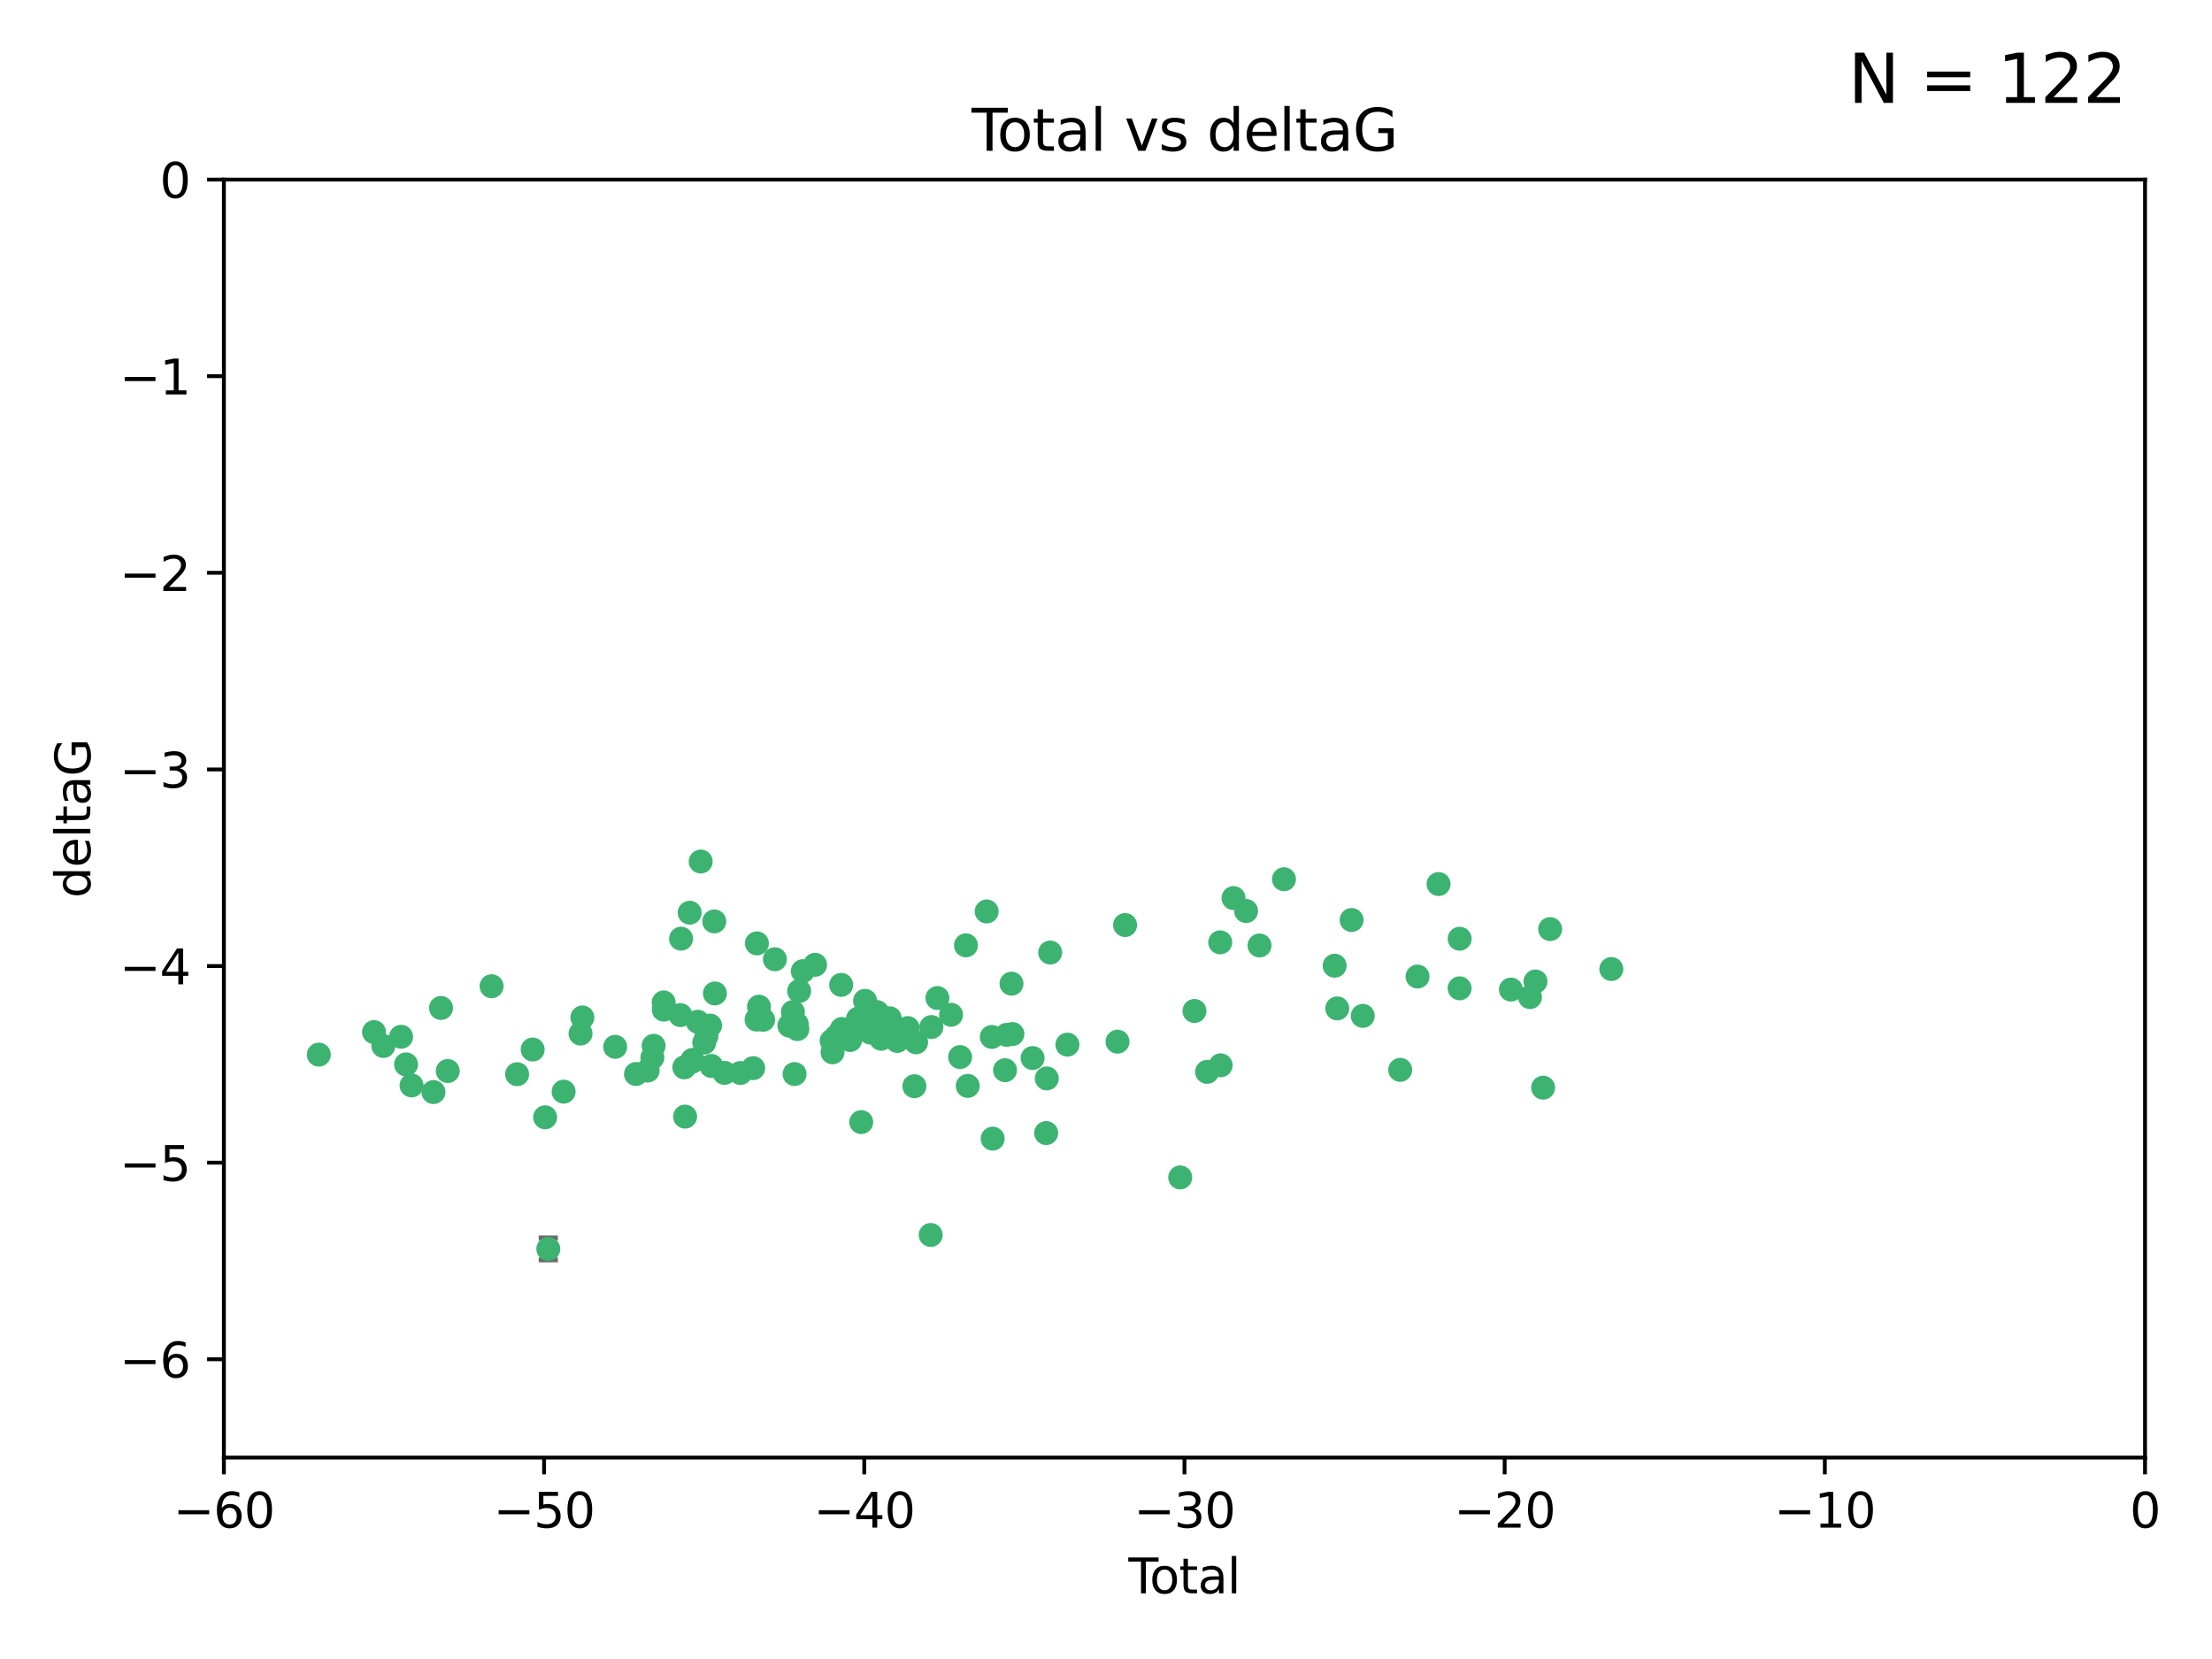<?xml version="1.0" encoding="utf-8" standalone="no"?>
<!DOCTYPE svg PUBLIC "-//W3C//DTD SVG 1.1//EN"
  "http://www.w3.org/Graphics/SVG/1.1/DTD/svg11.dtd">
<svg xmlns:xlink="http://www.w3.org/1999/xlink" width="460.8pt" height="345.6pt" viewBox="0 0 460.8 345.6" xmlns="http://www.w3.org/2000/svg" version="1.1">
 <defs>
  <style type="text/css">*{stroke-linejoin: round; stroke-linecap: butt}</style>
 </defs>
 <g id="figure_1">
  <g id="patch_1">
   <path d="M 0 345.6 
L 460.8 345.6 
L 460.8 0 
L 0 0 
z
" style="fill: #ffffff"/>
  </g>
  <g id="axes_1">
   <g id="patch_2">
    <path d="M 46.64 303.64 
L 446.85 303.64 
L 446.85 37.411 
L 46.64 37.411 
z
" style="fill: #ffffff"/>
   </g>
   <g id="PathCollection_1">
    <defs>
     <path id="m117c8edb27" d="M 0 1.118 
C 0.297 1.118 0.581 1 0.791 0.791 
C 1 0.581 1.118 0.297 1.118 0 
C 1.118 -0.297 1 -0.581 0.791 -0.791 
C 0.581 -1 0.297 -1.118 0 -1.118 
C -0.297 -1.118 -0.581 -1 -0.791 -0.791 
C -1 -0.581 -1.118 -0.297 -1.118 0 
C -1.118 0.297 -1 0.581 -0.791 0.791 
C -0.581 1 -0.297 1.118 0 1.118 
z
" style="stroke: #3cb371"/>
    </defs>
    <g clip-path="url(#pbb83234b31)">
     <use xlink:href="#m117c8edb27" x="66.419" y="219.7" style="fill: #3cb371; stroke: #3cb371"/>
     <use xlink:href="#m117c8edb27" x="77.916" y="215.009" style="fill: #3cb371; stroke: #3cb371"/>
     <use xlink:href="#m117c8edb27" x="79.861" y="217.901" style="fill: #3cb371; stroke: #3cb371"/>
     <use xlink:href="#m117c8edb27" x="83.555" y="215.977" style="fill: #3cb371; stroke: #3cb371"/>
     <use xlink:href="#m117c8edb27" x="84.587" y="221.734" style="fill: #3cb371; stroke: #3cb371"/>
     <use xlink:href="#m117c8edb27" x="85.735" y="226.113" style="fill: #3cb371; stroke: #3cb371"/>
     <use xlink:href="#m117c8edb27" x="90.298" y="227.5" style="fill: #3cb371; stroke: #3cb371"/>
     <use xlink:href="#m117c8edb27" x="91.872" y="209.978" style="fill: #3cb371; stroke: #3cb371"/>
     <use xlink:href="#m117c8edb27" x="93.274" y="223.111" style="fill: #3cb371; stroke: #3cb371"/>
     <use xlink:href="#m117c8edb27" x="102.408" y="205.449" style="fill: #3cb371; stroke: #3cb371"/>
     <use xlink:href="#m117c8edb27" x="107.728" y="223.779" style="fill: #3cb371; stroke: #3cb371"/>
     <use xlink:href="#m117c8edb27" x="110.964" y="218.633" style="fill: #3cb371; stroke: #3cb371"/>
     <use xlink:href="#m117c8edb27" x="113.556" y="232.754" style="fill: #3cb371; stroke: #3cb371"/>
     <use xlink:href="#m117c8edb27" x="114.22" y="260.171" style="fill: #3cb371; stroke: #3cb371"/>
     <use xlink:href="#m117c8edb27" x="117.415" y="227.409" style="fill: #3cb371; stroke: #3cb371"/>
     <use xlink:href="#m117c8edb27" x="120.934" y="215.311" style="fill: #3cb371; stroke: #3cb371"/>
     <use xlink:href="#m117c8edb27" x="121.321" y="211.952" style="fill: #3cb371; stroke: #3cb371"/>
     <use xlink:href="#m117c8edb27" x="128.15" y="218.077" style="fill: #3cb371; stroke: #3cb371"/>
     <use xlink:href="#m117c8edb27" x="132.486" y="223.739" style="fill: #3cb371; stroke: #3cb371"/>
     <use xlink:href="#m117c8edb27" x="134.922" y="223.014" style="fill: #3cb371; stroke: #3cb371"/>
     <use xlink:href="#m117c8edb27" x="135.899" y="220.306" style="fill: #3cb371; stroke: #3cb371"/>
     <use xlink:href="#m117c8edb27" x="136.162" y="217.857" style="fill: #3cb371; stroke: #3cb371"/>
     <use xlink:href="#m117c8edb27" x="138.256" y="208.825" style="fill: #3cb371; stroke: #3cb371"/>
     <use xlink:href="#m117c8edb27" x="138.279" y="210.322" style="fill: #3cb371; stroke: #3cb371"/>
     <use xlink:href="#m117c8edb27" x="141.738" y="211.462" style="fill: #3cb371; stroke: #3cb371"/>
     <use xlink:href="#m117c8edb27" x="141.877" y="195.541" style="fill: #3cb371; stroke: #3cb371"/>
     <use xlink:href="#m117c8edb27" x="142.556" y="222.349" style="fill: #3cb371; stroke: #3cb371"/>
     <use xlink:href="#m117c8edb27" x="142.72" y="232.607" style="fill: #3cb371; stroke: #3cb371"/>
     <use xlink:href="#m117c8edb27" x="143.67" y="190.13" style="fill: #3cb371; stroke: #3cb371"/>
     <use xlink:href="#m117c8edb27" x="144.195" y="221.174" style="fill: #3cb371; stroke: #3cb371"/>
     <use xlink:href="#m117c8edb27" x="144.261" y="220.797" style="fill: #3cb371; stroke: #3cb371"/>
     <use xlink:href="#m117c8edb27" x="145.344" y="212.842" style="fill: #3cb371; stroke: #3cb371"/>
     <use xlink:href="#m117c8edb27" x="145.968" y="179.473" style="fill: #3cb371; stroke: #3cb371"/>
     <use xlink:href="#m117c8edb27" x="146.705" y="217.197" style="fill: #3cb371; stroke: #3cb371"/>
     <use xlink:href="#m117c8edb27" x="147.163" y="215.834" style="fill: #3cb371; stroke: #3cb371"/>
     <use xlink:href="#m117c8edb27" x="147.917" y="213.641" style="fill: #3cb371; stroke: #3cb371"/>
     <use xlink:href="#m117c8edb27" x="148.179" y="222.053" style="fill: #3cb371; stroke: #3cb371"/>
     <use xlink:href="#m117c8edb27" x="148.794" y="191.947" style="fill: #3cb371; stroke: #3cb371"/>
     <use xlink:href="#m117c8edb27" x="148.928" y="206.954" style="fill: #3cb371; stroke: #3cb371"/>
     <use xlink:href="#m117c8edb27" x="150.917" y="223.498" style="fill: #3cb371; stroke: #3cb371"/>
     <use xlink:href="#m117c8edb27" x="154.235" y="223.522" style="fill: #3cb371; stroke: #3cb371"/>
     <use xlink:href="#m117c8edb27" x="156.902" y="222.514" style="fill: #3cb371; stroke: #3cb371"/>
     <use xlink:href="#m117c8edb27" x="157.609" y="212.394" style="fill: #3cb371; stroke: #3cb371"/>
     <use xlink:href="#m117c8edb27" x="157.674" y="196.522" style="fill: #3cb371; stroke: #3cb371"/>
     <use xlink:href="#m117c8edb27" x="158.109" y="209.708" style="fill: #3cb371; stroke: #3cb371"/>
     <use xlink:href="#m117c8edb27" x="158.976" y="212.438" style="fill: #3cb371; stroke: #3cb371"/>
     <use xlink:href="#m117c8edb27" x="161.425" y="199.83" style="fill: #3cb371; stroke: #3cb371"/>
     <use xlink:href="#m117c8edb27" x="164.441" y="213.665" style="fill: #3cb371; stroke: #3cb371"/>
     <use xlink:href="#m117c8edb27" x="165.174" y="210.836" style="fill: #3cb371; stroke: #3cb371"/>
     <use xlink:href="#m117c8edb27" x="165.524" y="223.741" style="fill: #3cb371; stroke: #3cb371"/>
     <use xlink:href="#m117c8edb27" x="165.977" y="213.322" style="fill: #3cb371; stroke: #3cb371"/>
     <use xlink:href="#m117c8edb27" x="166.105" y="214.377" style="fill: #3cb371; stroke: #3cb371"/>
     <use xlink:href="#m117c8edb27" x="166.479" y="206.46" style="fill: #3cb371; stroke: #3cb371"/>
     <use xlink:href="#m117c8edb27" x="167.239" y="202.314" style="fill: #3cb371; stroke: #3cb371"/>
     <use xlink:href="#m117c8edb27" x="169.797" y="200.986" style="fill: #3cb371; stroke: #3cb371"/>
     <use xlink:href="#m117c8edb27" x="173.242" y="216.834" style="fill: #3cb371; stroke: #3cb371"/>
     <use xlink:href="#m117c8edb27" x="173.433" y="219.211" style="fill: #3cb371; stroke: #3cb371"/>
     <use xlink:href="#m117c8edb27" x="174.214" y="215.894" style="fill: #3cb371; stroke: #3cb371"/>
     <use xlink:href="#m117c8edb27" x="175.229" y="205.171" style="fill: #3cb371; stroke: #3cb371"/>
     <use xlink:href="#m117c8edb27" x="175.379" y="214.36" style="fill: #3cb371; stroke: #3cb371"/>
     <use xlink:href="#m117c8edb27" x="177.103" y="216.649" style="fill: #3cb371; stroke: #3cb371"/>
     <use xlink:href="#m117c8edb27" x="178.74" y="212.199" style="fill: #3cb371; stroke: #3cb371"/>
     <use xlink:href="#m117c8edb27" x="178.887" y="214.393" style="fill: #3cb371; stroke: #3cb371"/>
     <use xlink:href="#m117c8edb27" x="179.41" y="233.754" style="fill: #3cb371; stroke: #3cb371"/>
     <use xlink:href="#m117c8edb27" x="180.206" y="208.486" style="fill: #3cb371; stroke: #3cb371"/>
     <use xlink:href="#m117c8edb27" x="181.295" y="215.091" style="fill: #3cb371; stroke: #3cb371"/>
     <use xlink:href="#m117c8edb27" x="182.712" y="210.834" style="fill: #3cb371; stroke: #3cb371"/>
     <use xlink:href="#m117c8edb27" x="183.43" y="215.322" style="fill: #3cb371; stroke: #3cb371"/>
     <use xlink:href="#m117c8edb27" x="183.563" y="216.393" style="fill: #3cb371; stroke: #3cb371"/>
     <use xlink:href="#m117c8edb27" x="184.782" y="214.673" style="fill: #3cb371; stroke: #3cb371"/>
     <use xlink:href="#m117c8edb27" x="185.345" y="212.126" style="fill: #3cb371; stroke: #3cb371"/>
     <use xlink:href="#m117c8edb27" x="185.473" y="212.872" style="fill: #3cb371; stroke: #3cb371"/>
     <use xlink:href="#m117c8edb27" x="185.962" y="213.76" style="fill: #3cb371; stroke: #3cb371"/>
     <use xlink:href="#m117c8edb27" x="186.924" y="216.846" style="fill: #3cb371; stroke: #3cb371"/>
     <use xlink:href="#m117c8edb27" x="189.097" y="214.166" style="fill: #3cb371; stroke: #3cb371"/>
     <use xlink:href="#m117c8edb27" x="190.487" y="226.276" style="fill: #3cb371; stroke: #3cb371"/>
     <use xlink:href="#m117c8edb27" x="190.84" y="217.13" style="fill: #3cb371; stroke: #3cb371"/>
     <use xlink:href="#m117c8edb27" x="193.883" y="257.268" style="fill: #3cb371; stroke: #3cb371"/>
     <use xlink:href="#m117c8edb27" x="194.025" y="213.952" style="fill: #3cb371; stroke: #3cb371"/>
     <use xlink:href="#m117c8edb27" x="195.283" y="207.911" style="fill: #3cb371; stroke: #3cb371"/>
     <use xlink:href="#m117c8edb27" x="198.121" y="211.399" style="fill: #3cb371; stroke: #3cb371"/>
     <use xlink:href="#m117c8edb27" x="200.009" y="220.209" style="fill: #3cb371; stroke: #3cb371"/>
     <use xlink:href="#m117c8edb27" x="201.223" y="196.933" style="fill: #3cb371; stroke: #3cb371"/>
     <use xlink:href="#m117c8edb27" x="201.597" y="226.211" style="fill: #3cb371; stroke: #3cb371"/>
     <use xlink:href="#m117c8edb27" x="205.541" y="189.872" style="fill: #3cb371; stroke: #3cb371"/>
     <use xlink:href="#m117c8edb27" x="206.611" y="216.013" style="fill: #3cb371; stroke: #3cb371"/>
     <use xlink:href="#m117c8edb27" x="206.793" y="237.2" style="fill: #3cb371; stroke: #3cb371"/>
     <use xlink:href="#m117c8edb27" x="209.368" y="222.939" style="fill: #3cb371; stroke: #3cb371"/>
     <use xlink:href="#m117c8edb27" x="209.704" y="215.586" style="fill: #3cb371; stroke: #3cb371"/>
     <use xlink:href="#m117c8edb27" x="210.713" y="204.919" style="fill: #3cb371; stroke: #3cb371"/>
     <use xlink:href="#m117c8edb27" x="210.904" y="215.41" style="fill: #3cb371; stroke: #3cb371"/>
     <use xlink:href="#m117c8edb27" x="215.108" y="220.408" style="fill: #3cb371; stroke: #3cb371"/>
     <use xlink:href="#m117c8edb27" x="217.934" y="236.035" style="fill: #3cb371; stroke: #3cb371"/>
     <use xlink:href="#m117c8edb27" x="218.065" y="224.661" style="fill: #3cb371; stroke: #3cb371"/>
     <use xlink:href="#m117c8edb27" x="218.772" y="198.433" style="fill: #3cb371; stroke: #3cb371"/>
     <use xlink:href="#m117c8edb27" x="222.361" y="217.618" style="fill: #3cb371; stroke: #3cb371"/>
     <use xlink:href="#m117c8edb27" x="232.798" y="216.999" style="fill: #3cb371; stroke: #3cb371"/>
     <use xlink:href="#m117c8edb27" x="234.377" y="192.701" style="fill: #3cb371; stroke: #3cb371"/>
     <use xlink:href="#m117c8edb27" x="245.863" y="245.278" style="fill: #3cb371; stroke: #3cb371"/>
     <use xlink:href="#m117c8edb27" x="248.829" y="210.603" style="fill: #3cb371; stroke: #3cb371"/>
     <use xlink:href="#m117c8edb27" x="251.46" y="223.288" style="fill: #3cb371; stroke: #3cb371"/>
     <use xlink:href="#m117c8edb27" x="254.195" y="196.306" style="fill: #3cb371; stroke: #3cb371"/>
     <use xlink:href="#m117c8edb27" x="254.288" y="221.928" style="fill: #3cb371; stroke: #3cb371"/>
     <use xlink:href="#m117c8edb27" x="256.967" y="187.082" style="fill: #3cb371; stroke: #3cb371"/>
     <use xlink:href="#m117c8edb27" x="259.582" y="189.782" style="fill: #3cb371; stroke: #3cb371"/>
     <use xlink:href="#m117c8edb27" x="262.386" y="196.965" style="fill: #3cb371; stroke: #3cb371"/>
     <use xlink:href="#m117c8edb27" x="267.475" y="183.161" style="fill: #3cb371; stroke: #3cb371"/>
     <use xlink:href="#m117c8edb27" x="278.03" y="201.171" style="fill: #3cb371; stroke: #3cb371"/>
     <use xlink:href="#m117c8edb27" x="278.57" y="210.07" style="fill: #3cb371; stroke: #3cb371"/>
     <use xlink:href="#m117c8edb27" x="281.561" y="191.652" style="fill: #3cb371; stroke: #3cb371"/>
     <use xlink:href="#m117c8edb27" x="283.892" y="211.627" style="fill: #3cb371; stroke: #3cb371"/>
     <use xlink:href="#m117c8edb27" x="291.691" y="222.872" style="fill: #3cb371; stroke: #3cb371"/>
     <use xlink:href="#m117c8edb27" x="295.3" y="203.434" style="fill: #3cb371; stroke: #3cb371"/>
     <use xlink:href="#m117c8edb27" x="299.676" y="184.165" style="fill: #3cb371; stroke: #3cb371"/>
     <use xlink:href="#m117c8edb27" x="304.065" y="205.883" style="fill: #3cb371; stroke: #3cb371"/>
     <use xlink:href="#m117c8edb27" x="304.076" y="195.557" style="fill: #3cb371; stroke: #3cb371"/>
     <use xlink:href="#m117c8edb27" x="314.755" y="206.144" style="fill: #3cb371; stroke: #3cb371"/>
     <use xlink:href="#m117c8edb27" x="318.729" y="207.711" style="fill: #3cb371; stroke: #3cb371"/>
     <use xlink:href="#m117c8edb27" x="319.873" y="204.46" style="fill: #3cb371; stroke: #3cb371"/>
     <use xlink:href="#m117c8edb27" x="321.456" y="226.582" style="fill: #3cb371; stroke: #3cb371"/>
     <use xlink:href="#m117c8edb27" x="322.924" y="193.55" style="fill: #3cb371; stroke: #3cb371"/>
     <use xlink:href="#m117c8edb27" x="335.673" y="201.864" style="fill: #3cb371; stroke: #3cb371"/>
    </g>
   </g>
   <g id="matplotlib.axis_1">
    <g id="xtick_1">
     <g id="line2d_1">
      <defs>
       <path id="meb05374806" d="M 0 0 
L 0 3.5 
" style="stroke: #000000; stroke-width: 0.8"/>
      </defs>
      <g>
       <use xlink:href="#meb05374806" x="46.64" y="303.64" style="stroke: #000000; stroke-width: 0.8"/>
      </g>
     </g>
     <g id="text_1">
      <!-- −60 -->
      <g transform="translate(36.088 318.238)scale(0.1 -0.1)">
       <defs>
        <path id="DejaVuSans-2212" d="M 678 2272 
L 4684 2272 
L 4684 1741 
L 678 1741 
L 678 2272 
z
" transform="scale(0.016)"/>
        <path id="DejaVuSans-36" d="M 2113 2584 
Q 1688 2584 1439 2293 
Q 1191 2003 1191 1497 
Q 1191 994 1439 701 
Q 1688 409 2113 409 
Q 2538 409 2786 701 
Q 3034 994 3034 1497 
Q 3034 2003 2786 2293 
Q 2538 2584 2113 2584 
z
M 3366 4563 
L 3366 3988 
Q 3128 4100 2886 4159 
Q 2644 4219 2406 4219 
Q 1781 4219 1451 3797 
Q 1122 3375 1075 2522 
Q 1259 2794 1537 2939 
Q 1816 3084 2150 3084 
Q 2853 3084 3261 2657 
Q 3669 2231 3669 1497 
Q 3669 778 3244 343 
Q 2819 -91 2113 -91 
Q 1303 -91 875 529 
Q 447 1150 447 2328 
Q 447 3434 972 4092 
Q 1497 4750 2381 4750 
Q 2619 4750 2861 4703 
Q 3103 4656 3366 4563 
z
" transform="scale(0.016)"/>
        <path id="DejaVuSans-30" d="M 2034 4250 
Q 1547 4250 1301 3770 
Q 1056 3291 1056 2328 
Q 1056 1369 1301 889 
Q 1547 409 2034 409 
Q 2525 409 2770 889 
Q 3016 1369 3016 2328 
Q 3016 3291 2770 3770 
Q 2525 4250 2034 4250 
z
M 2034 4750 
Q 2819 4750 3233 4129 
Q 3647 3509 3647 2328 
Q 3647 1150 3233 529 
Q 2819 -91 2034 -91 
Q 1250 -91 836 529 
Q 422 1150 422 2328 
Q 422 3509 836 4129 
Q 1250 4750 2034 4750 
z
" transform="scale(0.016)"/>
       </defs>
       <use xlink:href="#DejaVuSans-2212"/>
       <use xlink:href="#DejaVuSans-36" x="83.789"/>
       <use xlink:href="#DejaVuSans-30" x="147.412"/>
      </g>
     </g>
    </g>
    <g id="xtick_2">
     <g id="line2d_2">
      <g>
       <use xlink:href="#meb05374806" x="113.342" y="303.64" style="stroke: #000000; stroke-width: 0.8"/>
      </g>
     </g>
     <g id="text_2">
      <!-- −50 -->
      <g transform="translate(102.789 318.238)scale(0.1 -0.1)">
       <defs>
        <path id="DejaVuSans-35" d="M 691 4666 
L 3169 4666 
L 3169 4134 
L 1269 4134 
L 1269 2991 
Q 1406 3038 1543 3061 
Q 1681 3084 1819 3084 
Q 2600 3084 3056 2656 
Q 3513 2228 3513 1497 
Q 3513 744 3044 326 
Q 2575 -91 1722 -91 
Q 1428 -91 1123 -41 
Q 819 9 494 109 
L 494 744 
Q 775 591 1075 516 
Q 1375 441 1709 441 
Q 2250 441 2565 725 
Q 2881 1009 2881 1497 
Q 2881 1984 2565 2268 
Q 2250 2553 1709 2553 
Q 1456 2553 1204 2497 
Q 953 2441 691 2322 
L 691 4666 
z
" transform="scale(0.016)"/>
       </defs>
       <use xlink:href="#DejaVuSans-2212"/>
       <use xlink:href="#DejaVuSans-35" x="83.789"/>
       <use xlink:href="#DejaVuSans-30" x="147.412"/>
      </g>
     </g>
    </g>
    <g id="xtick_3">
     <g id="line2d_3">
      <g>
       <use xlink:href="#meb05374806" x="180.043" y="303.64" style="stroke: #000000; stroke-width: 0.8"/>
      </g>
     </g>
     <g id="text_3">
      <!-- −40 -->
      <g transform="translate(169.491 318.238)scale(0.1 -0.1)">
       <defs>
        <path id="DejaVuSans-34" d="M 2419 4116 
L 825 1625 
L 2419 1625 
L 2419 4116 
z
M 2253 4666 
L 3047 4666 
L 3047 1625 
L 3713 1625 
L 3713 1100 
L 3047 1100 
L 3047 0 
L 2419 0 
L 2419 1100 
L 313 1100 
L 313 1709 
L 2253 4666 
z
" transform="scale(0.016)"/>
       </defs>
       <use xlink:href="#DejaVuSans-2212"/>
       <use xlink:href="#DejaVuSans-34" x="83.789"/>
       <use xlink:href="#DejaVuSans-30" x="147.412"/>
      </g>
     </g>
    </g>
    <g id="xtick_4">
     <g id="line2d_4">
      <g>
       <use xlink:href="#meb05374806" x="246.745" y="303.64" style="stroke: #000000; stroke-width: 0.8"/>
      </g>
     </g>
     <g id="text_4">
      <!-- −30 -->
      <g transform="translate(236.193 318.238)scale(0.1 -0.1)">
       <defs>
        <path id="DejaVuSans-33" d="M 2597 2516 
Q 3050 2419 3304 2112 
Q 3559 1806 3559 1356 
Q 3559 666 3084 287 
Q 2609 -91 1734 -91 
Q 1441 -91 1130 -33 
Q 819 25 488 141 
L 488 750 
Q 750 597 1062 519 
Q 1375 441 1716 441 
Q 2309 441 2620 675 
Q 2931 909 2931 1356 
Q 2931 1769 2642 2001 
Q 2353 2234 1838 2234 
L 1294 2234 
L 1294 2753 
L 1863 2753 
Q 2328 2753 2575 2939 
Q 2822 3125 2822 3475 
Q 2822 3834 2567 4026 
Q 2313 4219 1838 4219 
Q 1578 4219 1281 4162 
Q 984 4106 628 3988 
L 628 4550 
Q 988 4650 1302 4700 
Q 1616 4750 1894 4750 
Q 2613 4750 3031 4423 
Q 3450 4097 3450 3541 
Q 3450 3153 3228 2886 
Q 3006 2619 2597 2516 
z
" transform="scale(0.016)"/>
       </defs>
       <use xlink:href="#DejaVuSans-2212"/>
       <use xlink:href="#DejaVuSans-33" x="83.789"/>
       <use xlink:href="#DejaVuSans-30" x="147.412"/>
      </g>
     </g>
    </g>
    <g id="xtick_5">
     <g id="line2d_5">
      <g>
       <use xlink:href="#meb05374806" x="313.447" y="303.64" style="stroke: #000000; stroke-width: 0.8"/>
      </g>
     </g>
     <g id="text_5">
      <!-- −20 -->
      <g transform="translate(302.894 318.238)scale(0.1 -0.1)">
       <defs>
        <path id="DejaVuSans-32" d="M 1228 531 
L 3431 531 
L 3431 0 
L 469 0 
L 469 531 
Q 828 903 1448 1529 
Q 2069 2156 2228 2338 
Q 2531 2678 2651 2914 
Q 2772 3150 2772 3378 
Q 2772 3750 2511 3984 
Q 2250 4219 1831 4219 
Q 1534 4219 1204 4116 
Q 875 4013 500 3803 
L 500 4441 
Q 881 4594 1212 4672 
Q 1544 4750 1819 4750 
Q 2544 4750 2975 4387 
Q 3406 4025 3406 3419 
Q 3406 3131 3298 2873 
Q 3191 2616 2906 2266 
Q 2828 2175 2409 1742 
Q 1991 1309 1228 531 
z
" transform="scale(0.016)"/>
       </defs>
       <use xlink:href="#DejaVuSans-2212"/>
       <use xlink:href="#DejaVuSans-32" x="83.789"/>
       <use xlink:href="#DejaVuSans-30" x="147.412"/>
      </g>
     </g>
    </g>
    <g id="xtick_6">
     <g id="line2d_6">
      <g>
       <use xlink:href="#meb05374806" x="380.148" y="303.64" style="stroke: #000000; stroke-width: 0.8"/>
      </g>
     </g>
     <g id="text_6">
      <!-- −10 -->
      <g transform="translate(369.596 318.238)scale(0.1 -0.1)">
       <defs>
        <path id="DejaVuSans-31" d="M 794 531 
L 1825 531 
L 1825 4091 
L 703 3866 
L 703 4441 
L 1819 4666 
L 2450 4666 
L 2450 531 
L 3481 531 
L 3481 0 
L 794 0 
L 794 531 
z
" transform="scale(0.016)"/>
       </defs>
       <use xlink:href="#DejaVuSans-2212"/>
       <use xlink:href="#DejaVuSans-31" x="83.789"/>
       <use xlink:href="#DejaVuSans-30" x="147.412"/>
      </g>
     </g>
    </g>
    <g id="xtick_7">
     <g id="line2d_7">
      <g>
       <use xlink:href="#meb05374806" x="446.85" y="303.64" style="stroke: #000000; stroke-width: 0.8"/>
      </g>
     </g>
     <g id="text_7">
      <!-- 0 -->
      <g transform="translate(443.669 318.238)scale(0.1 -0.1)">
       <use xlink:href="#DejaVuSans-30"/>
      </g>
     </g>
    </g>
    <g id="text_8">
     <!-- Total -->
     <g transform="translate(235.068 331.917)scale(0.1 -0.1)">
      <defs>
       <path id="DejaVuSans-54" d="M -19 4666 
L 3928 4666 
L 3928 4134 
L 2272 4134 
L 2272 0 
L 1638 0 
L 1638 4134 
L -19 4134 
L -19 4666 
z
" transform="scale(0.016)"/>
       <path id="DejaVuSans-6f" d="M 1959 3097 
Q 1497 3097 1228 2736 
Q 959 2375 959 1747 
Q 959 1119 1226 758 
Q 1494 397 1959 397 
Q 2419 397 2687 759 
Q 2956 1122 2956 1747 
Q 2956 2369 2687 2733 
Q 2419 3097 1959 3097 
z
M 1959 3584 
Q 2709 3584 3137 3096 
Q 3566 2609 3566 1747 
Q 3566 888 3137 398 
Q 2709 -91 1959 -91 
Q 1206 -91 779 398 
Q 353 888 353 1747 
Q 353 2609 779 3096 
Q 1206 3584 1959 3584 
z
" transform="scale(0.016)"/>
       <path id="DejaVuSans-74" d="M 1172 4494 
L 1172 3500 
L 2356 3500 
L 2356 3053 
L 1172 3053 
L 1172 1153 
Q 1172 725 1289 603 
Q 1406 481 1766 481 
L 2356 481 
L 2356 0 
L 1766 0 
Q 1100 0 847 248 
Q 594 497 594 1153 
L 594 3053 
L 172 3053 
L 172 3500 
L 594 3500 
L 594 4494 
L 1172 4494 
z
" transform="scale(0.016)"/>
       <path id="DejaVuSans-61" d="M 2194 1759 
Q 1497 1759 1228 1600 
Q 959 1441 959 1056 
Q 959 750 1161 570 
Q 1363 391 1709 391 
Q 2188 391 2477 730 
Q 2766 1069 2766 1631 
L 2766 1759 
L 2194 1759 
z
M 3341 1997 
L 3341 0 
L 2766 0 
L 2766 531 
Q 2569 213 2275 61 
Q 1981 -91 1556 -91 
Q 1019 -91 701 211 
Q 384 513 384 1019 
Q 384 1609 779 1909 
Q 1175 2209 1959 2209 
L 2766 2209 
L 2766 2266 
Q 2766 2663 2505 2880 
Q 2244 3097 1772 3097 
Q 1472 3097 1187 3025 
Q 903 2953 641 2809 
L 641 3341 
Q 956 3463 1253 3523 
Q 1550 3584 1831 3584 
Q 2591 3584 2966 3190 
Q 3341 2797 3341 1997 
z
" transform="scale(0.016)"/>
       <path id="DejaVuSans-6c" d="M 603 4863 
L 1178 4863 
L 1178 0 
L 603 0 
L 603 4863 
z
" transform="scale(0.016)"/>
      </defs>
      <use xlink:href="#DejaVuSans-54"/>
      <use xlink:href="#DejaVuSans-6f" x="44.084"/>
      <use xlink:href="#DejaVuSans-74" x="105.266"/>
      <use xlink:href="#DejaVuSans-61" x="144.475"/>
      <use xlink:href="#DejaVuSans-6c" x="205.754"/>
     </g>
    </g>
   </g>
   <g id="matplotlib.axis_2">
    <g id="ytick_1">
     <g id="line2d_8">
      <defs>
       <path id="m5d5dbef2a8" d="M 0 0 
L -3.5 0 
" style="stroke: #000000; stroke-width: 0.8"/>
      </defs>
      <g>
       <use xlink:href="#m5d5dbef2a8" x="46.64" y="283.161" style="stroke: #000000; stroke-width: 0.8"/>
      </g>
     </g>
     <g id="text_9">
      <!-- −6 -->
      <g transform="translate(24.898 286.96)scale(0.1 -0.1)">
       <use xlink:href="#DejaVuSans-2212"/>
       <use xlink:href="#DejaVuSans-36" x="83.789"/>
      </g>
     </g>
    </g>
    <g id="ytick_2">
     <g id="line2d_9">
      <g>
       <use xlink:href="#m5d5dbef2a8" x="46.64" y="242.203" style="stroke: #000000; stroke-width: 0.8"/>
      </g>
     </g>
     <g id="text_10">
      <!-- −5 -->
      <g transform="translate(24.898 246.002)scale(0.1 -0.1)">
       <use xlink:href="#DejaVuSans-2212"/>
       <use xlink:href="#DejaVuSans-35" x="83.789"/>
      </g>
     </g>
    </g>
    <g id="ytick_3">
     <g id="line2d_10">
      <g>
       <use xlink:href="#m5d5dbef2a8" x="46.64" y="201.244" style="stroke: #000000; stroke-width: 0.8"/>
      </g>
     </g>
     <g id="text_11">
      <!-- −4 -->
      <g transform="translate(24.898 205.044)scale(0.1 -0.1)">
       <use xlink:href="#DejaVuSans-2212"/>
       <use xlink:href="#DejaVuSans-34" x="83.789"/>
      </g>
     </g>
    </g>
    <g id="ytick_4">
     <g id="line2d_11">
      <g>
       <use xlink:href="#m5d5dbef2a8" x="46.64" y="160.286" style="stroke: #000000; stroke-width: 0.8"/>
      </g>
     </g>
     <g id="text_12">
      <!-- −3 -->
      <g transform="translate(24.898 164.085)scale(0.1 -0.1)">
       <use xlink:href="#DejaVuSans-2212"/>
       <use xlink:href="#DejaVuSans-33" x="83.789"/>
      </g>
     </g>
    </g>
    <g id="ytick_5">
     <g id="line2d_12">
      <g>
       <use xlink:href="#m5d5dbef2a8" x="46.64" y="119.328" style="stroke: #000000; stroke-width: 0.8"/>
      </g>
     </g>
     <g id="text_13">
      <!-- −2 -->
      <g transform="translate(24.898 123.127)scale(0.1 -0.1)">
       <use xlink:href="#DejaVuSans-2212"/>
       <use xlink:href="#DejaVuSans-32" x="83.789"/>
      </g>
     </g>
    </g>
    <g id="ytick_6">
     <g id="line2d_13">
      <g>
       <use xlink:href="#m5d5dbef2a8" x="46.64" y="78.369" style="stroke: #000000; stroke-width: 0.8"/>
      </g>
     </g>
     <g id="text_14">
      <!-- −1 -->
      <g transform="translate(24.898 82.169)scale(0.1 -0.1)">
       <use xlink:href="#DejaVuSans-2212"/>
       <use xlink:href="#DejaVuSans-31" x="83.789"/>
      </g>
     </g>
    </g>
    <g id="ytick_7">
     <g id="line2d_14">
      <g>
       <use xlink:href="#m5d5dbef2a8" x="46.64" y="37.411" style="stroke: #000000; stroke-width: 0.8"/>
      </g>
     </g>
     <g id="text_15">
      <!-- 0 -->
      <g transform="translate(33.278 41.21)scale(0.1 -0.1)">
       <use xlink:href="#DejaVuSans-30"/>
      </g>
     </g>
    </g>
    <g id="text_16">
     <!-- deltaG -->
     <g transform="translate(18.818 187.064)rotate(-90)scale(0.1 -0.1)">
      <defs>
       <path id="DejaVuSans-64" d="M 2906 2969 
L 2906 4863 
L 3481 4863 
L 3481 0 
L 2906 0 
L 2906 525 
Q 2725 213 2448 61 
Q 2172 -91 1784 -91 
Q 1150 -91 751 415 
Q 353 922 353 1747 
Q 353 2572 751 3078 
Q 1150 3584 1784 3584 
Q 2172 3584 2448 3432 
Q 2725 3281 2906 2969 
z
M 947 1747 
Q 947 1113 1208 752 
Q 1469 391 1925 391 
Q 2381 391 2643 752 
Q 2906 1113 2906 1747 
Q 2906 2381 2643 2742 
Q 2381 3103 1925 3103 
Q 1469 3103 1208 2742 
Q 947 2381 947 1747 
z
" transform="scale(0.016)"/>
       <path id="DejaVuSans-65" d="M 3597 1894 
L 3597 1613 
L 953 1613 
Q 991 1019 1311 708 
Q 1631 397 2203 397 
Q 2534 397 2845 478 
Q 3156 559 3463 722 
L 3463 178 
Q 3153 47 2828 -22 
Q 2503 -91 2169 -91 
Q 1331 -91 842 396 
Q 353 884 353 1716 
Q 353 2575 817 3079 
Q 1281 3584 2069 3584 
Q 2775 3584 3186 3129 
Q 3597 2675 3597 1894 
z
M 3022 2063 
Q 3016 2534 2758 2815 
Q 2500 3097 2075 3097 
Q 1594 3097 1305 2825 
Q 1016 2553 972 2059 
L 3022 2063 
z
" transform="scale(0.016)"/>
       <path id="DejaVuSans-47" d="M 3809 666 
L 3809 1919 
L 2778 1919 
L 2778 2438 
L 4434 2438 
L 4434 434 
Q 4069 175 3628 42 
Q 3188 -91 2688 -91 
Q 1594 -91 976 548 
Q 359 1188 359 2328 
Q 359 3472 976 4111 
Q 1594 4750 2688 4750 
Q 3144 4750 3555 4637 
Q 3966 4525 4313 4306 
L 4313 3634 
Q 3963 3931 3569 4081 
Q 3175 4231 2741 4231 
Q 1884 4231 1454 3753 
Q 1025 3275 1025 2328 
Q 1025 1384 1454 906 
Q 1884 428 2741 428 
Q 3075 428 3337 486 
Q 3600 544 3809 666 
z
" transform="scale(0.016)"/>
      </defs>
      <use xlink:href="#DejaVuSans-64"/>
      <use xlink:href="#DejaVuSans-65" x="63.477"/>
      <use xlink:href="#DejaVuSans-6c" x="125"/>
      <use xlink:href="#DejaVuSans-74" x="152.783"/>
      <use xlink:href="#DejaVuSans-61" x="191.992"/>
      <use xlink:href="#DejaVuSans-47" x="253.271"/>
     </g>
    </g>
   </g>
   <g id="LineCollection_1">
    <path d="M 66.419 219.831 
L 66.419 219.569 
" clip-path="url(#pbb83234b31)" style="fill: none; stroke: #696969"/>
    <path d="M 77.916 215.079 
L 77.916 214.939 
" clip-path="url(#pbb83234b31)" style="fill: none; stroke: #696969"/>
    <path d="M 79.861 217.971 
L 79.861 217.831 
" clip-path="url(#pbb83234b31)" style="fill: none; stroke: #696969"/>
    <path d="M 83.555 216.04 
L 83.555 215.913 
" clip-path="url(#pbb83234b31)" style="fill: none; stroke: #696969"/>
    <path d="M 84.587 221.897 
L 84.587 221.571 
" clip-path="url(#pbb83234b31)" style="fill: none; stroke: #696969"/>
    <path d="M 85.735 226.536 
L 85.735 225.689 
" clip-path="url(#pbb83234b31)" style="fill: none; stroke: #696969"/>
    <path d="M 90.298 227.62 
L 90.298 227.38 
" clip-path="url(#pbb83234b31)" style="fill: none; stroke: #696969"/>
    <path d="M 91.872 210.213 
L 91.872 209.743 
" clip-path="url(#pbb83234b31)" style="fill: none; stroke: #696969"/>
    <path d="M 93.274 223.18 
L 93.274 223.042 
" clip-path="url(#pbb83234b31)" style="fill: none; stroke: #696969"/>
    <path d="M 102.408 205.478 
L 102.408 205.419 
" clip-path="url(#pbb83234b31)" style="fill: none; stroke: #696969"/>
    <path d="M 107.728 223.857 
L 107.728 223.701 
" clip-path="url(#pbb83234b31)" style="fill: none; stroke: #696969"/>
    <path d="M 110.964 218.892 
L 110.964 218.373 
" clip-path="url(#pbb83234b31)" style="fill: none; stroke: #696969"/>
    <path d="M 113.556 232.877 
L 113.556 232.631 
" clip-path="url(#pbb83234b31)" style="fill: none; stroke: #696969"/>
    <path d="M 114.22 262.459 
L 114.22 257.883 
" clip-path="url(#pbb83234b31)" style="fill: none; stroke: #696969"/>
    <path d="M 117.415 227.717 
L 117.415 227.101 
" clip-path="url(#pbb83234b31)" style="fill: none; stroke: #696969"/>
    <path d="M 120.934 215.903 
L 120.934 214.718 
" clip-path="url(#pbb83234b31)" style="fill: none; stroke: #696969"/>
    <path d="M 121.321 212.051 
L 121.321 211.852 
" clip-path="url(#pbb83234b31)" style="fill: none; stroke: #696969"/>
    <path d="M 128.15 218.313 
L 128.15 217.841 
" clip-path="url(#pbb83234b31)" style="fill: none; stroke: #696969"/>
    <path d="M 132.486 223.964 
L 132.486 223.515 
" clip-path="url(#pbb83234b31)" style="fill: none; stroke: #696969"/>
    <path d="M 134.922 223.42 
L 134.922 222.608 
" clip-path="url(#pbb83234b31)" style="fill: none; stroke: #696969"/>
    <path d="M 135.899 220.531 
L 135.899 220.082 
" clip-path="url(#pbb83234b31)" style="fill: none; stroke: #696969"/>
    <path d="M 136.162 218.059 
L 136.162 217.656 
" clip-path="url(#pbb83234b31)" style="fill: none; stroke: #696969"/>
    <path d="M 138.256 209.163 
L 138.256 208.487 
" clip-path="url(#pbb83234b31)" style="fill: none; stroke: #696969"/>
    <path d="M 138.279 211.406 
L 138.279 209.238 
" clip-path="url(#pbb83234b31)" style="fill: none; stroke: #696969"/>
    <path d="M 141.738 211.556 
L 141.738 211.369 
" clip-path="url(#pbb83234b31)" style="fill: none; stroke: #696969"/>
    <path d="M 141.877 196.076 
L 141.877 195.005 
" clip-path="url(#pbb83234b31)" style="fill: none; stroke: #696969"/>
    <path d="M 142.556 222.556 
L 142.556 222.141 
" clip-path="url(#pbb83234b31)" style="fill: none; stroke: #696969"/>
    <path d="M 142.72 233.375 
L 142.72 231.84 
" clip-path="url(#pbb83234b31)" style="fill: none; stroke: #696969"/>
    <path d="M 143.67 190.437 
L 143.67 189.823 
" clip-path="url(#pbb83234b31)" style="fill: none; stroke: #696969"/>
    <path d="M 144.195 221.225 
L 144.195 221.122 
" clip-path="url(#pbb83234b31)" style="fill: none; stroke: #696969"/>
    <path d="M 144.261 221.014 
L 144.261 220.581 
" clip-path="url(#pbb83234b31)" style="fill: none; stroke: #696969"/>
    <path d="M 145.344 212.958 
L 145.344 212.725 
" clip-path="url(#pbb83234b31)" style="fill: none; stroke: #696969"/>
    <path d="M 145.968 179.617 
L 145.968 179.329 
" clip-path="url(#pbb83234b31)" style="fill: none; stroke: #696969"/>
    <path d="M 146.705 217.559 
L 146.705 216.836 
" clip-path="url(#pbb83234b31)" style="fill: none; stroke: #696969"/>
    <path d="M 147.163 215.947 
L 147.163 215.72 
" clip-path="url(#pbb83234b31)" style="fill: none; stroke: #696969"/>
    <path d="M 147.917 213.79 
L 147.917 213.492 
" clip-path="url(#pbb83234b31)" style="fill: none; stroke: #696969"/>
    <path d="M 148.179 222.572 
L 148.179 221.534 
" clip-path="url(#pbb83234b31)" style="fill: none; stroke: #696969"/>
    <path d="M 148.794 192.098 
L 148.794 191.796 
" clip-path="url(#pbb83234b31)" style="fill: none; stroke: #696969"/>
    <path d="M 148.928 207.075 
L 148.928 206.834 
" clip-path="url(#pbb83234b31)" style="fill: none; stroke: #696969"/>
    <path d="M 150.917 223.704 
L 150.917 223.292 
" clip-path="url(#pbb83234b31)" style="fill: none; stroke: #696969"/>
    <path d="M 154.235 223.613 
L 154.235 223.431 
" clip-path="url(#pbb83234b31)" style="fill: none; stroke: #696969"/>
    <path d="M 156.902 222.767 
L 156.902 222.261 
" clip-path="url(#pbb83234b31)" style="fill: none; stroke: #696969"/>
    <path d="M 157.609 212.561 
L 157.609 212.228 
" clip-path="url(#pbb83234b31)" style="fill: none; stroke: #696969"/>
    <path d="M 157.674 196.778 
L 157.674 196.265 
" clip-path="url(#pbb83234b31)" style="fill: none; stroke: #696969"/>
    <path d="M 158.109 209.982 
L 158.109 209.434 
" clip-path="url(#pbb83234b31)" style="fill: none; stroke: #696969"/>
    <path d="M 158.976 212.614 
L 158.976 212.263 
" clip-path="url(#pbb83234b31)" style="fill: none; stroke: #696969"/>
    <path d="M 161.425 199.904 
L 161.425 199.756 
" clip-path="url(#pbb83234b31)" style="fill: none; stroke: #696969"/>
    <path d="M 164.441 213.758 
L 164.441 213.572 
" clip-path="url(#pbb83234b31)" style="fill: none; stroke: #696969"/>
    <path d="M 165.174 211.439 
L 165.174 210.234 
" clip-path="url(#pbb83234b31)" style="fill: none; stroke: #696969"/>
    <path d="M 165.524 224.838 
L 165.524 222.644 
" clip-path="url(#pbb83234b31)" style="fill: none; stroke: #696969"/>
    <path d="M 165.977 213.415 
L 165.977 213.228 
" clip-path="url(#pbb83234b31)" style="fill: none; stroke: #696969"/>
    <path d="M 166.105 214.659 
L 166.105 214.095 
" clip-path="url(#pbb83234b31)" style="fill: none; stroke: #696969"/>
    <path d="M 166.479 206.616 
L 166.479 206.305 
" clip-path="url(#pbb83234b31)" style="fill: none; stroke: #696969"/>
    <path d="M 167.239 202.429 
L 167.239 202.2 
" clip-path="url(#pbb83234b31)" style="fill: none; stroke: #696969"/>
    <path d="M 169.797 201.32 
L 169.797 200.652 
" clip-path="url(#pbb83234b31)" style="fill: none; stroke: #696969"/>
    <path d="M 173.242 217.026 
L 173.242 216.641 
" clip-path="url(#pbb83234b31)" style="fill: none; stroke: #696969"/>
    <path d="M 173.433 219.47 
L 173.433 218.953 
" clip-path="url(#pbb83234b31)" style="fill: none; stroke: #696969"/>
    <path d="M 174.214 216.014 
L 174.214 215.775 
" clip-path="url(#pbb83234b31)" style="fill: none; stroke: #696969"/>
    <path d="M 175.229 205.568 
L 175.229 204.774 
" clip-path="url(#pbb83234b31)" style="fill: none; stroke: #696969"/>
    <path d="M 175.379 214.493 
L 175.379 214.228 
" clip-path="url(#pbb83234b31)" style="fill: none; stroke: #696969"/>
    <path d="M 177.103 216.819 
L 177.103 216.48 
" clip-path="url(#pbb83234b31)" style="fill: none; stroke: #696969"/>
    <path d="M 178.74 212.522 
L 178.74 211.876 
" clip-path="url(#pbb83234b31)" style="fill: none; stroke: #696969"/>
    <path d="M 178.887 214.496 
L 178.887 214.289 
" clip-path="url(#pbb83234b31)" style="fill: none; stroke: #696969"/>
    <path d="M 179.41 233.868 
L 179.41 233.64 
" clip-path="url(#pbb83234b31)" style="fill: none; stroke: #696969"/>
    <path d="M 180.206 208.891 
L 180.206 208.081 
" clip-path="url(#pbb83234b31)" style="fill: none; stroke: #696969"/>
    <path d="M 181.295 215.223 
L 181.295 214.96 
" clip-path="url(#pbb83234b31)" style="fill: none; stroke: #696969"/>
    <path d="M 182.712 211.053 
L 182.712 210.614 
" clip-path="url(#pbb83234b31)" style="fill: none; stroke: #696969"/>
    <path d="M 183.43 215.42 
L 183.43 215.223 
" clip-path="url(#pbb83234b31)" style="fill: none; stroke: #696969"/>
    <path d="M 183.563 216.65 
L 183.563 216.137 
" clip-path="url(#pbb83234b31)" style="fill: none; stroke: #696969"/>
    <path d="M 184.782 214.996 
L 184.782 214.35 
" clip-path="url(#pbb83234b31)" style="fill: none; stroke: #696969"/>
    <path d="M 185.345 212.191 
L 185.345 212.061 
" clip-path="url(#pbb83234b31)" style="fill: none; stroke: #696969"/>
    <path d="M 185.473 213.561 
L 185.473 212.183 
" clip-path="url(#pbb83234b31)" style="fill: none; stroke: #696969"/>
    <path d="M 185.962 213.776 
L 185.962 213.744 
" clip-path="url(#pbb83234b31)" style="fill: none; stroke: #696969"/>
    <path d="M 186.924 216.899 
L 186.924 216.793 
" clip-path="url(#pbb83234b31)" style="fill: none; stroke: #696969"/>
    <path d="M 189.097 214.375 
L 189.097 213.956 
" clip-path="url(#pbb83234b31)" style="fill: none; stroke: #696969"/>
    <path d="M 190.487 227.332 
L 190.487 225.22 
" clip-path="url(#pbb83234b31)" style="fill: none; stroke: #696969"/>
    <path d="M 190.84 217.298 
L 190.84 216.962 
" clip-path="url(#pbb83234b31)" style="fill: none; stroke: #696969"/>
    <path d="M 193.883 258.117 
L 193.883 256.419 
" clip-path="url(#pbb83234b31)" style="fill: none; stroke: #696969"/>
    <path d="M 194.025 214.274 
L 194.025 213.63 
" clip-path="url(#pbb83234b31)" style="fill: none; stroke: #696969"/>
    <path d="M 195.283 208.047 
L 195.283 207.774 
" clip-path="url(#pbb83234b31)" style="fill: none; stroke: #696969"/>
    <path d="M 198.121 211.659 
L 198.121 211.139 
" clip-path="url(#pbb83234b31)" style="fill: none; stroke: #696969"/>
    <path d="M 200.009 220.333 
L 200.009 220.085 
" clip-path="url(#pbb83234b31)" style="fill: none; stroke: #696969"/>
    <path d="M 201.223 197.551 
L 201.223 196.315 
" clip-path="url(#pbb83234b31)" style="fill: none; stroke: #696969"/>
    <path d="M 201.597 226.792 
L 201.597 225.63 
" clip-path="url(#pbb83234b31)" style="fill: none; stroke: #696969"/>
    <path d="M 205.541 189.971 
L 205.541 189.773 
" clip-path="url(#pbb83234b31)" style="fill: none; stroke: #696969"/>
    <path d="M 206.611 216.427 
L 206.611 215.599 
" clip-path="url(#pbb83234b31)" style="fill: none; stroke: #696969"/>
    <path d="M 206.793 237.924 
L 206.793 236.476 
" clip-path="url(#pbb83234b31)" style="fill: none; stroke: #696969"/>
    <path d="M 209.368 222.958 
L 209.368 222.92 
" clip-path="url(#pbb83234b31)" style="fill: none; stroke: #696969"/>
    <path d="M 209.704 215.607 
L 209.704 215.564 
" clip-path="url(#pbb83234b31)" style="fill: none; stroke: #696969"/>
    <path d="M 210.713 205.335 
L 210.713 204.504 
" clip-path="url(#pbb83234b31)" style="fill: none; stroke: #696969"/>
    <path d="M 210.904 215.54 
L 210.904 215.281 
" clip-path="url(#pbb83234b31)" style="fill: none; stroke: #696969"/>
    <path d="M 215.108 221.032 
L 215.108 219.785 
" clip-path="url(#pbb83234b31)" style="fill: none; stroke: #696969"/>
    <path d="M 217.934 236.932 
L 217.934 235.138 
" clip-path="url(#pbb83234b31)" style="fill: none; stroke: #696969"/>
    <path d="M 218.065 224.917 
L 218.065 224.405 
" clip-path="url(#pbb83234b31)" style="fill: none; stroke: #696969"/>
    <path d="M 218.772 198.754 
L 218.772 198.111 
" clip-path="url(#pbb83234b31)" style="fill: none; stroke: #696969"/>
    <path d="M 222.361 217.762 
L 222.361 217.474 
" clip-path="url(#pbb83234b31)" style="fill: none; stroke: #696969"/>
    <path d="M 232.798 217.089 
L 232.798 216.91 
" clip-path="url(#pbb83234b31)" style="fill: none; stroke: #696969"/>
    <path d="M 234.377 192.901 
L 234.377 192.501 
" clip-path="url(#pbb83234b31)" style="fill: none; stroke: #696969"/>
    <path d="M 245.863 246.254 
L 245.863 244.302 
" clip-path="url(#pbb83234b31)" style="fill: none; stroke: #696969"/>
    <path d="M 248.829 211.565 
L 248.829 209.641 
" clip-path="url(#pbb83234b31)" style="fill: none; stroke: #696969"/>
    <path d="M 251.46 223.374 
L 251.46 223.202 
" clip-path="url(#pbb83234b31)" style="fill: none; stroke: #696969"/>
    <path d="M 254.195 196.525 
L 254.195 196.088 
" clip-path="url(#pbb83234b31)" style="fill: none; stroke: #696969"/>
    <path d="M 254.288 222.08 
L 254.288 221.776 
" clip-path="url(#pbb83234b31)" style="fill: none; stroke: #696969"/>
    <path d="M 256.967 187.238 
L 256.967 186.925 
" clip-path="url(#pbb83234b31)" style="fill: none; stroke: #696969"/>
    <path d="M 259.582 190.473 
L 259.582 189.092 
" clip-path="url(#pbb83234b31)" style="fill: none; stroke: #696969"/>
    <path d="M 262.386 197.088 
L 262.386 196.842 
" clip-path="url(#pbb83234b31)" style="fill: none; stroke: #696969"/>
    <path d="M 267.475 183.554 
L 267.475 182.769 
" clip-path="url(#pbb83234b31)" style="fill: none; stroke: #696969"/>
    <path d="M 278.03 201.247 
L 278.03 201.096 
" clip-path="url(#pbb83234b31)" style="fill: none; stroke: #696969"/>
    <path d="M 278.57 210.318 
L 278.57 209.823 
" clip-path="url(#pbb83234b31)" style="fill: none; stroke: #696969"/>
    <path d="M 281.561 191.773 
L 281.561 191.532 
" clip-path="url(#pbb83234b31)" style="fill: none; stroke: #696969"/>
    <path d="M 283.892 211.704 
L 283.892 211.549 
" clip-path="url(#pbb83234b31)" style="fill: none; stroke: #696969"/>
    <path d="M 291.691 222.957 
L 291.691 222.788 
" clip-path="url(#pbb83234b31)" style="fill: none; stroke: #696969"/>
    <path d="M 295.3 203.516 
L 295.3 203.352 
" clip-path="url(#pbb83234b31)" style="fill: none; stroke: #696969"/>
    <path d="M 299.676 184.282 
L 299.676 184.049 
" clip-path="url(#pbb83234b31)" style="fill: none; stroke: #696969"/>
    <path d="M 304.065 205.914 
L 304.065 205.853 
" clip-path="url(#pbb83234b31)" style="fill: none; stroke: #696969"/>
    <path d="M 304.076 195.742 
L 304.076 195.372 
" clip-path="url(#pbb83234b31)" style="fill: none; stroke: #696969"/>
    <path d="M 314.755 206.396 
L 314.755 205.892 
" clip-path="url(#pbb83234b31)" style="fill: none; stroke: #696969"/>
    <path d="M 318.729 207.926 
L 318.729 207.495 
" clip-path="url(#pbb83234b31)" style="fill: none; stroke: #696969"/>
    <path d="M 319.873 204.684 
L 319.873 204.236 
" clip-path="url(#pbb83234b31)" style="fill: none; stroke: #696969"/>
    <path d="M 321.456 226.679 
L 321.456 226.486 
" clip-path="url(#pbb83234b31)" style="fill: none; stroke: #696969"/>
    <path d="M 322.924 193.632 
L 322.924 193.467 
" clip-path="url(#pbb83234b31)" style="fill: none; stroke: #696969"/>
    <path d="M 335.673 201.931 
L 335.673 201.797 
" clip-path="url(#pbb83234b31)" style="fill: none; stroke: #696969"/>
   </g>
   <g id="line2d_15">
    <defs>
     <path id="m416a44b68a" d="M 2 0 
L -2 -0 
" style="stroke: #696969"/>
    </defs>
    <g clip-path="url(#pbb83234b31)">
     <use xlink:href="#m416a44b68a" x="66.419" y="219.831" style="fill: #696969; stroke: #696969"/>
     <use xlink:href="#m416a44b68a" x="77.916" y="215.079" style="fill: #696969; stroke: #696969"/>
     <use xlink:href="#m416a44b68a" x="79.861" y="217.971" style="fill: #696969; stroke: #696969"/>
     <use xlink:href="#m416a44b68a" x="83.555" y="216.04" style="fill: #696969; stroke: #696969"/>
     <use xlink:href="#m416a44b68a" x="84.587" y="221.897" style="fill: #696969; stroke: #696969"/>
     <use xlink:href="#m416a44b68a" x="85.735" y="226.536" style="fill: #696969; stroke: #696969"/>
     <use xlink:href="#m416a44b68a" x="90.298" y="227.62" style="fill: #696969; stroke: #696969"/>
     <use xlink:href="#m416a44b68a" x="91.872" y="210.213" style="fill: #696969; stroke: #696969"/>
     <use xlink:href="#m416a44b68a" x="93.274" y="223.18" style="fill: #696969; stroke: #696969"/>
     <use xlink:href="#m416a44b68a" x="102.408" y="205.478" style="fill: #696969; stroke: #696969"/>
     <use xlink:href="#m416a44b68a" x="107.728" y="223.857" style="fill: #696969; stroke: #696969"/>
     <use xlink:href="#m416a44b68a" x="110.964" y="218.892" style="fill: #696969; stroke: #696969"/>
     <use xlink:href="#m416a44b68a" x="113.556" y="232.877" style="fill: #696969; stroke: #696969"/>
     <use xlink:href="#m416a44b68a" x="114.22" y="262.459" style="fill: #696969; stroke: #696969"/>
     <use xlink:href="#m416a44b68a" x="117.415" y="227.717" style="fill: #696969; stroke: #696969"/>
     <use xlink:href="#m416a44b68a" x="120.934" y="215.903" style="fill: #696969; stroke: #696969"/>
     <use xlink:href="#m416a44b68a" x="121.321" y="212.051" style="fill: #696969; stroke: #696969"/>
     <use xlink:href="#m416a44b68a" x="128.15" y="218.313" style="fill: #696969; stroke: #696969"/>
     <use xlink:href="#m416a44b68a" x="132.486" y="223.964" style="fill: #696969; stroke: #696969"/>
     <use xlink:href="#m416a44b68a" x="134.922" y="223.42" style="fill: #696969; stroke: #696969"/>
     <use xlink:href="#m416a44b68a" x="135.899" y="220.531" style="fill: #696969; stroke: #696969"/>
     <use xlink:href="#m416a44b68a" x="136.162" y="218.059" style="fill: #696969; stroke: #696969"/>
     <use xlink:href="#m416a44b68a" x="138.256" y="209.163" style="fill: #696969; stroke: #696969"/>
     <use xlink:href="#m416a44b68a" x="138.279" y="211.406" style="fill: #696969; stroke: #696969"/>
     <use xlink:href="#m416a44b68a" x="141.738" y="211.556" style="fill: #696969; stroke: #696969"/>
     <use xlink:href="#m416a44b68a" x="141.877" y="196.076" style="fill: #696969; stroke: #696969"/>
     <use xlink:href="#m416a44b68a" x="142.556" y="222.556" style="fill: #696969; stroke: #696969"/>
     <use xlink:href="#m416a44b68a" x="142.72" y="233.375" style="fill: #696969; stroke: #696969"/>
     <use xlink:href="#m416a44b68a" x="143.67" y="190.437" style="fill: #696969; stroke: #696969"/>
     <use xlink:href="#m416a44b68a" x="144.195" y="221.225" style="fill: #696969; stroke: #696969"/>
     <use xlink:href="#m416a44b68a" x="144.261" y="221.014" style="fill: #696969; stroke: #696969"/>
     <use xlink:href="#m416a44b68a" x="145.344" y="212.958" style="fill: #696969; stroke: #696969"/>
     <use xlink:href="#m416a44b68a" x="145.968" y="179.617" style="fill: #696969; stroke: #696969"/>
     <use xlink:href="#m416a44b68a" x="146.705" y="217.559" style="fill: #696969; stroke: #696969"/>
     <use xlink:href="#m416a44b68a" x="147.163" y="215.947" style="fill: #696969; stroke: #696969"/>
     <use xlink:href="#m416a44b68a" x="147.917" y="213.79" style="fill: #696969; stroke: #696969"/>
     <use xlink:href="#m416a44b68a" x="148.179" y="222.572" style="fill: #696969; stroke: #696969"/>
     <use xlink:href="#m416a44b68a" x="148.794" y="192.098" style="fill: #696969; stroke: #696969"/>
     <use xlink:href="#m416a44b68a" x="148.928" y="207.075" style="fill: #696969; stroke: #696969"/>
     <use xlink:href="#m416a44b68a" x="150.917" y="223.704" style="fill: #696969; stroke: #696969"/>
     <use xlink:href="#m416a44b68a" x="154.235" y="223.613" style="fill: #696969; stroke: #696969"/>
     <use xlink:href="#m416a44b68a" x="156.902" y="222.767" style="fill: #696969; stroke: #696969"/>
     <use xlink:href="#m416a44b68a" x="157.609" y="212.561" style="fill: #696969; stroke: #696969"/>
     <use xlink:href="#m416a44b68a" x="157.674" y="196.778" style="fill: #696969; stroke: #696969"/>
     <use xlink:href="#m416a44b68a" x="158.109" y="209.982" style="fill: #696969; stroke: #696969"/>
     <use xlink:href="#m416a44b68a" x="158.976" y="212.614" style="fill: #696969; stroke: #696969"/>
     <use xlink:href="#m416a44b68a" x="161.425" y="199.904" style="fill: #696969; stroke: #696969"/>
     <use xlink:href="#m416a44b68a" x="164.441" y="213.758" style="fill: #696969; stroke: #696969"/>
     <use xlink:href="#m416a44b68a" x="165.174" y="211.439" style="fill: #696969; stroke: #696969"/>
     <use xlink:href="#m416a44b68a" x="165.524" y="224.838" style="fill: #696969; stroke: #696969"/>
     <use xlink:href="#m416a44b68a" x="165.977" y="213.415" style="fill: #696969; stroke: #696969"/>
     <use xlink:href="#m416a44b68a" x="166.105" y="214.659" style="fill: #696969; stroke: #696969"/>
     <use xlink:href="#m416a44b68a" x="166.479" y="206.616" style="fill: #696969; stroke: #696969"/>
     <use xlink:href="#m416a44b68a" x="167.239" y="202.429" style="fill: #696969; stroke: #696969"/>
     <use xlink:href="#m416a44b68a" x="169.797" y="201.32" style="fill: #696969; stroke: #696969"/>
     <use xlink:href="#m416a44b68a" x="173.242" y="217.026" style="fill: #696969; stroke: #696969"/>
     <use xlink:href="#m416a44b68a" x="173.433" y="219.47" style="fill: #696969; stroke: #696969"/>
     <use xlink:href="#m416a44b68a" x="174.214" y="216.014" style="fill: #696969; stroke: #696969"/>
     <use xlink:href="#m416a44b68a" x="175.229" y="205.568" style="fill: #696969; stroke: #696969"/>
     <use xlink:href="#m416a44b68a" x="175.379" y="214.493" style="fill: #696969; stroke: #696969"/>
     <use xlink:href="#m416a44b68a" x="177.103" y="216.819" style="fill: #696969; stroke: #696969"/>
     <use xlink:href="#m416a44b68a" x="178.74" y="212.522" style="fill: #696969; stroke: #696969"/>
     <use xlink:href="#m416a44b68a" x="178.887" y="214.496" style="fill: #696969; stroke: #696969"/>
     <use xlink:href="#m416a44b68a" x="179.41" y="233.868" style="fill: #696969; stroke: #696969"/>
     <use xlink:href="#m416a44b68a" x="180.206" y="208.891" style="fill: #696969; stroke: #696969"/>
     <use xlink:href="#m416a44b68a" x="181.295" y="215.223" style="fill: #696969; stroke: #696969"/>
     <use xlink:href="#m416a44b68a" x="182.712" y="211.053" style="fill: #696969; stroke: #696969"/>
     <use xlink:href="#m416a44b68a" x="183.43" y="215.42" style="fill: #696969; stroke: #696969"/>
     <use xlink:href="#m416a44b68a" x="183.563" y="216.65" style="fill: #696969; stroke: #696969"/>
     <use xlink:href="#m416a44b68a" x="184.782" y="214.996" style="fill: #696969; stroke: #696969"/>
     <use xlink:href="#m416a44b68a" x="185.345" y="212.191" style="fill: #696969; stroke: #696969"/>
     <use xlink:href="#m416a44b68a" x="185.473" y="213.561" style="fill: #696969; stroke: #696969"/>
     <use xlink:href="#m416a44b68a" x="185.962" y="213.776" style="fill: #696969; stroke: #696969"/>
     <use xlink:href="#m416a44b68a" x="186.924" y="216.899" style="fill: #696969; stroke: #696969"/>
     <use xlink:href="#m416a44b68a" x="189.097" y="214.375" style="fill: #696969; stroke: #696969"/>
     <use xlink:href="#m416a44b68a" x="190.487" y="227.332" style="fill: #696969; stroke: #696969"/>
     <use xlink:href="#m416a44b68a" x="190.84" y="217.298" style="fill: #696969; stroke: #696969"/>
     <use xlink:href="#m416a44b68a" x="193.883" y="258.117" style="fill: #696969; stroke: #696969"/>
     <use xlink:href="#m416a44b68a" x="194.025" y="214.274" style="fill: #696969; stroke: #696969"/>
     <use xlink:href="#m416a44b68a" x="195.283" y="208.047" style="fill: #696969; stroke: #696969"/>
     <use xlink:href="#m416a44b68a" x="198.121" y="211.659" style="fill: #696969; stroke: #696969"/>
     <use xlink:href="#m416a44b68a" x="200.009" y="220.333" style="fill: #696969; stroke: #696969"/>
     <use xlink:href="#m416a44b68a" x="201.223" y="197.551" style="fill: #696969; stroke: #696969"/>
     <use xlink:href="#m416a44b68a" x="201.597" y="226.792" style="fill: #696969; stroke: #696969"/>
     <use xlink:href="#m416a44b68a" x="205.541" y="189.971" style="fill: #696969; stroke: #696969"/>
     <use xlink:href="#m416a44b68a" x="206.611" y="216.427" style="fill: #696969; stroke: #696969"/>
     <use xlink:href="#m416a44b68a" x="206.793" y="237.924" style="fill: #696969; stroke: #696969"/>
     <use xlink:href="#m416a44b68a" x="209.368" y="222.958" style="fill: #696969; stroke: #696969"/>
     <use xlink:href="#m416a44b68a" x="209.704" y="215.607" style="fill: #696969; stroke: #696969"/>
     <use xlink:href="#m416a44b68a" x="210.713" y="205.335" style="fill: #696969; stroke: #696969"/>
     <use xlink:href="#m416a44b68a" x="210.904" y="215.54" style="fill: #696969; stroke: #696969"/>
     <use xlink:href="#m416a44b68a" x="215.108" y="221.032" style="fill: #696969; stroke: #696969"/>
     <use xlink:href="#m416a44b68a" x="217.934" y="236.932" style="fill: #696969; stroke: #696969"/>
     <use xlink:href="#m416a44b68a" x="218.065" y="224.917" style="fill: #696969; stroke: #696969"/>
     <use xlink:href="#m416a44b68a" x="218.772" y="198.754" style="fill: #696969; stroke: #696969"/>
     <use xlink:href="#m416a44b68a" x="222.361" y="217.762" style="fill: #696969; stroke: #696969"/>
     <use xlink:href="#m416a44b68a" x="232.798" y="217.089" style="fill: #696969; stroke: #696969"/>
     <use xlink:href="#m416a44b68a" x="234.377" y="192.901" style="fill: #696969; stroke: #696969"/>
     <use xlink:href="#m416a44b68a" x="245.863" y="246.254" style="fill: #696969; stroke: #696969"/>
     <use xlink:href="#m416a44b68a" x="248.829" y="211.565" style="fill: #696969; stroke: #696969"/>
     <use xlink:href="#m416a44b68a" x="251.46" y="223.374" style="fill: #696969; stroke: #696969"/>
     <use xlink:href="#m416a44b68a" x="254.195" y="196.525" style="fill: #696969; stroke: #696969"/>
     <use xlink:href="#m416a44b68a" x="254.288" y="222.08" style="fill: #696969; stroke: #696969"/>
     <use xlink:href="#m416a44b68a" x="256.967" y="187.238" style="fill: #696969; stroke: #696969"/>
     <use xlink:href="#m416a44b68a" x="259.582" y="190.473" style="fill: #696969; stroke: #696969"/>
     <use xlink:href="#m416a44b68a" x="262.386" y="197.088" style="fill: #696969; stroke: #696969"/>
     <use xlink:href="#m416a44b68a" x="267.475" y="183.554" style="fill: #696969; stroke: #696969"/>
     <use xlink:href="#m416a44b68a" x="278.03" y="201.247" style="fill: #696969; stroke: #696969"/>
     <use xlink:href="#m416a44b68a" x="278.57" y="210.318" style="fill: #696969; stroke: #696969"/>
     <use xlink:href="#m416a44b68a" x="281.561" y="191.773" style="fill: #696969; stroke: #696969"/>
     <use xlink:href="#m416a44b68a" x="283.892" y="211.704" style="fill: #696969; stroke: #696969"/>
     <use xlink:href="#m416a44b68a" x="291.691" y="222.957" style="fill: #696969; stroke: #696969"/>
     <use xlink:href="#m416a44b68a" x="295.3" y="203.516" style="fill: #696969; stroke: #696969"/>
     <use xlink:href="#m416a44b68a" x="299.676" y="184.282" style="fill: #696969; stroke: #696969"/>
     <use xlink:href="#m416a44b68a" x="304.065" y="205.914" style="fill: #696969; stroke: #696969"/>
     <use xlink:href="#m416a44b68a" x="304.076" y="195.742" style="fill: #696969; stroke: #696969"/>
     <use xlink:href="#m416a44b68a" x="314.755" y="206.396" style="fill: #696969; stroke: #696969"/>
     <use xlink:href="#m416a44b68a" x="318.729" y="207.926" style="fill: #696969; stroke: #696969"/>
     <use xlink:href="#m416a44b68a" x="319.873" y="204.684" style="fill: #696969; stroke: #696969"/>
     <use xlink:href="#m416a44b68a" x="321.456" y="226.679" style="fill: #696969; stroke: #696969"/>
     <use xlink:href="#m416a44b68a" x="322.924" y="193.632" style="fill: #696969; stroke: #696969"/>
     <use xlink:href="#m416a44b68a" x="335.673" y="201.931" style="fill: #696969; stroke: #696969"/>
    </g>
   </g>
   <g id="line2d_16">
    <g clip-path="url(#pbb83234b31)">
     <use xlink:href="#m416a44b68a" x="66.419" y="219.569" style="fill: #696969; stroke: #696969"/>
     <use xlink:href="#m416a44b68a" x="77.916" y="214.939" style="fill: #696969; stroke: #696969"/>
     <use xlink:href="#m416a44b68a" x="79.861" y="217.831" style="fill: #696969; stroke: #696969"/>
     <use xlink:href="#m416a44b68a" x="83.555" y="215.913" style="fill: #696969; stroke: #696969"/>
     <use xlink:href="#m416a44b68a" x="84.587" y="221.571" style="fill: #696969; stroke: #696969"/>
     <use xlink:href="#m416a44b68a" x="85.735" y="225.689" style="fill: #696969; stroke: #696969"/>
     <use xlink:href="#m416a44b68a" x="90.298" y="227.38" style="fill: #696969; stroke: #696969"/>
     <use xlink:href="#m416a44b68a" x="91.872" y="209.743" style="fill: #696969; stroke: #696969"/>
     <use xlink:href="#m416a44b68a" x="93.274" y="223.042" style="fill: #696969; stroke: #696969"/>
     <use xlink:href="#m416a44b68a" x="102.408" y="205.419" style="fill: #696969; stroke: #696969"/>
     <use xlink:href="#m416a44b68a" x="107.728" y="223.701" style="fill: #696969; stroke: #696969"/>
     <use xlink:href="#m416a44b68a" x="110.964" y="218.373" style="fill: #696969; stroke: #696969"/>
     <use xlink:href="#m416a44b68a" x="113.556" y="232.631" style="fill: #696969; stroke: #696969"/>
     <use xlink:href="#m416a44b68a" x="114.22" y="257.883" style="fill: #696969; stroke: #696969"/>
     <use xlink:href="#m416a44b68a" x="117.415" y="227.101" style="fill: #696969; stroke: #696969"/>
     <use xlink:href="#m416a44b68a" x="120.934" y="214.718" style="fill: #696969; stroke: #696969"/>
     <use xlink:href="#m416a44b68a" x="121.321" y="211.852" style="fill: #696969; stroke: #696969"/>
     <use xlink:href="#m416a44b68a" x="128.15" y="217.841" style="fill: #696969; stroke: #696969"/>
     <use xlink:href="#m416a44b68a" x="132.486" y="223.515" style="fill: #696969; stroke: #696969"/>
     <use xlink:href="#m416a44b68a" x="134.922" y="222.608" style="fill: #696969; stroke: #696969"/>
     <use xlink:href="#m416a44b68a" x="135.899" y="220.082" style="fill: #696969; stroke: #696969"/>
     <use xlink:href="#m416a44b68a" x="136.162" y="217.656" style="fill: #696969; stroke: #696969"/>
     <use xlink:href="#m416a44b68a" x="138.256" y="208.487" style="fill: #696969; stroke: #696969"/>
     <use xlink:href="#m416a44b68a" x="138.279" y="209.238" style="fill: #696969; stroke: #696969"/>
     <use xlink:href="#m416a44b68a" x="141.738" y="211.369" style="fill: #696969; stroke: #696969"/>
     <use xlink:href="#m416a44b68a" x="141.877" y="195.005" style="fill: #696969; stroke: #696969"/>
     <use xlink:href="#m416a44b68a" x="142.556" y="222.141" style="fill: #696969; stroke: #696969"/>
     <use xlink:href="#m416a44b68a" x="142.72" y="231.84" style="fill: #696969; stroke: #696969"/>
     <use xlink:href="#m416a44b68a" x="143.67" y="189.823" style="fill: #696969; stroke: #696969"/>
     <use xlink:href="#m416a44b68a" x="144.195" y="221.122" style="fill: #696969; stroke: #696969"/>
     <use xlink:href="#m416a44b68a" x="144.261" y="220.581" style="fill: #696969; stroke: #696969"/>
     <use xlink:href="#m416a44b68a" x="145.344" y="212.725" style="fill: #696969; stroke: #696969"/>
     <use xlink:href="#m416a44b68a" x="145.968" y="179.329" style="fill: #696969; stroke: #696969"/>
     <use xlink:href="#m416a44b68a" x="146.705" y="216.836" style="fill: #696969; stroke: #696969"/>
     <use xlink:href="#m416a44b68a" x="147.163" y="215.72" style="fill: #696969; stroke: #696969"/>
     <use xlink:href="#m416a44b68a" x="147.917" y="213.492" style="fill: #696969; stroke: #696969"/>
     <use xlink:href="#m416a44b68a" x="148.179" y="221.534" style="fill: #696969; stroke: #696969"/>
     <use xlink:href="#m416a44b68a" x="148.794" y="191.796" style="fill: #696969; stroke: #696969"/>
     <use xlink:href="#m416a44b68a" x="148.928" y="206.834" style="fill: #696969; stroke: #696969"/>
     <use xlink:href="#m416a44b68a" x="150.917" y="223.292" style="fill: #696969; stroke: #696969"/>
     <use xlink:href="#m416a44b68a" x="154.235" y="223.431" style="fill: #696969; stroke: #696969"/>
     <use xlink:href="#m416a44b68a" x="156.902" y="222.261" style="fill: #696969; stroke: #696969"/>
     <use xlink:href="#m416a44b68a" x="157.609" y="212.228" style="fill: #696969; stroke: #696969"/>
     <use xlink:href="#m416a44b68a" x="157.674" y="196.265" style="fill: #696969; stroke: #696969"/>
     <use xlink:href="#m416a44b68a" x="158.109" y="209.434" style="fill: #696969; stroke: #696969"/>
     <use xlink:href="#m416a44b68a" x="158.976" y="212.263" style="fill: #696969; stroke: #696969"/>
     <use xlink:href="#m416a44b68a" x="161.425" y="199.756" style="fill: #696969; stroke: #696969"/>
     <use xlink:href="#m416a44b68a" x="164.441" y="213.572" style="fill: #696969; stroke: #696969"/>
     <use xlink:href="#m416a44b68a" x="165.174" y="210.234" style="fill: #696969; stroke: #696969"/>
     <use xlink:href="#m416a44b68a" x="165.524" y="222.644" style="fill: #696969; stroke: #696969"/>
     <use xlink:href="#m416a44b68a" x="165.977" y="213.228" style="fill: #696969; stroke: #696969"/>
     <use xlink:href="#m416a44b68a" x="166.105" y="214.095" style="fill: #696969; stroke: #696969"/>
     <use xlink:href="#m416a44b68a" x="166.479" y="206.305" style="fill: #696969; stroke: #696969"/>
     <use xlink:href="#m416a44b68a" x="167.239" y="202.2" style="fill: #696969; stroke: #696969"/>
     <use xlink:href="#m416a44b68a" x="169.797" y="200.652" style="fill: #696969; stroke: #696969"/>
     <use xlink:href="#m416a44b68a" x="173.242" y="216.641" style="fill: #696969; stroke: #696969"/>
     <use xlink:href="#m416a44b68a" x="173.433" y="218.953" style="fill: #696969; stroke: #696969"/>
     <use xlink:href="#m416a44b68a" x="174.214" y="215.775" style="fill: #696969; stroke: #696969"/>
     <use xlink:href="#m416a44b68a" x="175.229" y="204.774" style="fill: #696969; stroke: #696969"/>
     <use xlink:href="#m416a44b68a" x="175.379" y="214.228" style="fill: #696969; stroke: #696969"/>
     <use xlink:href="#m416a44b68a" x="177.103" y="216.48" style="fill: #696969; stroke: #696969"/>
     <use xlink:href="#m416a44b68a" x="178.74" y="211.876" style="fill: #696969; stroke: #696969"/>
     <use xlink:href="#m416a44b68a" x="178.887" y="214.289" style="fill: #696969; stroke: #696969"/>
     <use xlink:href="#m416a44b68a" x="179.41" y="233.64" style="fill: #696969; stroke: #696969"/>
     <use xlink:href="#m416a44b68a" x="180.206" y="208.081" style="fill: #696969; stroke: #696969"/>
     <use xlink:href="#m416a44b68a" x="181.295" y="214.96" style="fill: #696969; stroke: #696969"/>
     <use xlink:href="#m416a44b68a" x="182.712" y="210.614" style="fill: #696969; stroke: #696969"/>
     <use xlink:href="#m416a44b68a" x="183.43" y="215.223" style="fill: #696969; stroke: #696969"/>
     <use xlink:href="#m416a44b68a" x="183.563" y="216.137" style="fill: #696969; stroke: #696969"/>
     <use xlink:href="#m416a44b68a" x="184.782" y="214.35" style="fill: #696969; stroke: #696969"/>
     <use xlink:href="#m416a44b68a" x="185.345" y="212.061" style="fill: #696969; stroke: #696969"/>
     <use xlink:href="#m416a44b68a" x="185.473" y="212.183" style="fill: #696969; stroke: #696969"/>
     <use xlink:href="#m416a44b68a" x="185.962" y="213.744" style="fill: #696969; stroke: #696969"/>
     <use xlink:href="#m416a44b68a" x="186.924" y="216.793" style="fill: #696969; stroke: #696969"/>
     <use xlink:href="#m416a44b68a" x="189.097" y="213.956" style="fill: #696969; stroke: #696969"/>
     <use xlink:href="#m416a44b68a" x="190.487" y="225.22" style="fill: #696969; stroke: #696969"/>
     <use xlink:href="#m416a44b68a" x="190.84" y="216.962" style="fill: #696969; stroke: #696969"/>
     <use xlink:href="#m416a44b68a" x="193.883" y="256.419" style="fill: #696969; stroke: #696969"/>
     <use xlink:href="#m416a44b68a" x="194.025" y="213.63" style="fill: #696969; stroke: #696969"/>
     <use xlink:href="#m416a44b68a" x="195.283" y="207.774" style="fill: #696969; stroke: #696969"/>
     <use xlink:href="#m416a44b68a" x="198.121" y="211.139" style="fill: #696969; stroke: #696969"/>
     <use xlink:href="#m416a44b68a" x="200.009" y="220.085" style="fill: #696969; stroke: #696969"/>
     <use xlink:href="#m416a44b68a" x="201.223" y="196.315" style="fill: #696969; stroke: #696969"/>
     <use xlink:href="#m416a44b68a" x="201.597" y="225.63" style="fill: #696969; stroke: #696969"/>
     <use xlink:href="#m416a44b68a" x="205.541" y="189.773" style="fill: #696969; stroke: #696969"/>
     <use xlink:href="#m416a44b68a" x="206.611" y="215.599" style="fill: #696969; stroke: #696969"/>
     <use xlink:href="#m416a44b68a" x="206.793" y="236.476" style="fill: #696969; stroke: #696969"/>
     <use xlink:href="#m416a44b68a" x="209.368" y="222.92" style="fill: #696969; stroke: #696969"/>
     <use xlink:href="#m416a44b68a" x="209.704" y="215.564" style="fill: #696969; stroke: #696969"/>
     <use xlink:href="#m416a44b68a" x="210.713" y="204.504" style="fill: #696969; stroke: #696969"/>
     <use xlink:href="#m416a44b68a" x="210.904" y="215.281" style="fill: #696969; stroke: #696969"/>
     <use xlink:href="#m416a44b68a" x="215.108" y="219.785" style="fill: #696969; stroke: #696969"/>
     <use xlink:href="#m416a44b68a" x="217.934" y="235.138" style="fill: #696969; stroke: #696969"/>
     <use xlink:href="#m416a44b68a" x="218.065" y="224.405" style="fill: #696969; stroke: #696969"/>
     <use xlink:href="#m416a44b68a" x="218.772" y="198.111" style="fill: #696969; stroke: #696969"/>
     <use xlink:href="#m416a44b68a" x="222.361" y="217.474" style="fill: #696969; stroke: #696969"/>
     <use xlink:href="#m416a44b68a" x="232.798" y="216.91" style="fill: #696969; stroke: #696969"/>
     <use xlink:href="#m416a44b68a" x="234.377" y="192.501" style="fill: #696969; stroke: #696969"/>
     <use xlink:href="#m416a44b68a" x="245.863" y="244.302" style="fill: #696969; stroke: #696969"/>
     <use xlink:href="#m416a44b68a" x="248.829" y="209.641" style="fill: #696969; stroke: #696969"/>
     <use xlink:href="#m416a44b68a" x="251.46" y="223.202" style="fill: #696969; stroke: #696969"/>
     <use xlink:href="#m416a44b68a" x="254.195" y="196.088" style="fill: #696969; stroke: #696969"/>
     <use xlink:href="#m416a44b68a" x="254.288" y="221.776" style="fill: #696969; stroke: #696969"/>
     <use xlink:href="#m416a44b68a" x="256.967" y="186.925" style="fill: #696969; stroke: #696969"/>
     <use xlink:href="#m416a44b68a" x="259.582" y="189.092" style="fill: #696969; stroke: #696969"/>
     <use xlink:href="#m416a44b68a" x="262.386" y="196.842" style="fill: #696969; stroke: #696969"/>
     <use xlink:href="#m416a44b68a" x="267.475" y="182.769" style="fill: #696969; stroke: #696969"/>
     <use xlink:href="#m416a44b68a" x="278.03" y="201.096" style="fill: #696969; stroke: #696969"/>
     <use xlink:href="#m416a44b68a" x="278.57" y="209.823" style="fill: #696969; stroke: #696969"/>
     <use xlink:href="#m416a44b68a" x="281.561" y="191.532" style="fill: #696969; stroke: #696969"/>
     <use xlink:href="#m416a44b68a" x="283.892" y="211.549" style="fill: #696969; stroke: #696969"/>
     <use xlink:href="#m416a44b68a" x="291.691" y="222.788" style="fill: #696969; stroke: #696969"/>
     <use xlink:href="#m416a44b68a" x="295.3" y="203.352" style="fill: #696969; stroke: #696969"/>
     <use xlink:href="#m416a44b68a" x="299.676" y="184.049" style="fill: #696969; stroke: #696969"/>
     <use xlink:href="#m416a44b68a" x="304.065" y="205.853" style="fill: #696969; stroke: #696969"/>
     <use xlink:href="#m416a44b68a" x="304.076" y="195.372" style="fill: #696969; stroke: #696969"/>
     <use xlink:href="#m416a44b68a" x="314.755" y="205.892" style="fill: #696969; stroke: #696969"/>
     <use xlink:href="#m416a44b68a" x="318.729" y="207.495" style="fill: #696969; stroke: #696969"/>
     <use xlink:href="#m416a44b68a" x="319.873" y="204.236" style="fill: #696969; stroke: #696969"/>
     <use xlink:href="#m416a44b68a" x="321.456" y="226.486" style="fill: #696969; stroke: #696969"/>
     <use xlink:href="#m416a44b68a" x="322.924" y="193.467" style="fill: #696969; stroke: #696969"/>
     <use xlink:href="#m416a44b68a" x="335.673" y="201.797" style="fill: #696969; stroke: #696969"/>
    </g>
   </g>
   <g id="line2d_17">
    <defs>
     <path id="med21c059fd" d="M 0 2 
C 0.53 2 1.039 1.789 1.414 1.414 
C 1.789 1.039 2 0.53 2 0 
C 2 -0.53 1.789 -1.039 1.414 -1.414 
C 1.039 -1.789 0.53 -2 0 -2 
C -0.53 -2 -1.039 -1.789 -1.414 -1.414 
C -1.789 -1.039 -2 -0.53 -2 0 
C -2 0.53 -1.789 1.039 -1.414 1.414 
C -1.039 1.789 -0.53 2 0 2 
z
" style="stroke: #3cb371"/>
    </defs>
    <g clip-path="url(#pbb83234b31)">
     <use xlink:href="#med21c059fd" x="66.419" y="219.7" style="fill: #3cb371; stroke: #3cb371"/>
     <use xlink:href="#med21c059fd" x="77.916" y="215.009" style="fill: #3cb371; stroke: #3cb371"/>
     <use xlink:href="#med21c059fd" x="79.861" y="217.901" style="fill: #3cb371; stroke: #3cb371"/>
     <use xlink:href="#med21c059fd" x="83.555" y="215.977" style="fill: #3cb371; stroke: #3cb371"/>
     <use xlink:href="#med21c059fd" x="84.587" y="221.734" style="fill: #3cb371; stroke: #3cb371"/>
     <use xlink:href="#med21c059fd" x="85.735" y="226.113" style="fill: #3cb371; stroke: #3cb371"/>
     <use xlink:href="#med21c059fd" x="90.298" y="227.5" style="fill: #3cb371; stroke: #3cb371"/>
     <use xlink:href="#med21c059fd" x="91.872" y="209.978" style="fill: #3cb371; stroke: #3cb371"/>
     <use xlink:href="#med21c059fd" x="93.274" y="223.111" style="fill: #3cb371; stroke: #3cb371"/>
     <use xlink:href="#med21c059fd" x="102.408" y="205.449" style="fill: #3cb371; stroke: #3cb371"/>
     <use xlink:href="#med21c059fd" x="107.728" y="223.779" style="fill: #3cb371; stroke: #3cb371"/>
     <use xlink:href="#med21c059fd" x="110.964" y="218.633" style="fill: #3cb371; stroke: #3cb371"/>
     <use xlink:href="#med21c059fd" x="113.556" y="232.754" style="fill: #3cb371; stroke: #3cb371"/>
     <use xlink:href="#med21c059fd" x="114.22" y="260.171" style="fill: #3cb371; stroke: #3cb371"/>
     <use xlink:href="#med21c059fd" x="117.415" y="227.409" style="fill: #3cb371; stroke: #3cb371"/>
     <use xlink:href="#med21c059fd" x="120.934" y="215.311" style="fill: #3cb371; stroke: #3cb371"/>
     <use xlink:href="#med21c059fd" x="121.321" y="211.952" style="fill: #3cb371; stroke: #3cb371"/>
     <use xlink:href="#med21c059fd" x="128.15" y="218.077" style="fill: #3cb371; stroke: #3cb371"/>
     <use xlink:href="#med21c059fd" x="132.486" y="223.739" style="fill: #3cb371; stroke: #3cb371"/>
     <use xlink:href="#med21c059fd" x="134.922" y="223.014" style="fill: #3cb371; stroke: #3cb371"/>
     <use xlink:href="#med21c059fd" x="135.899" y="220.306" style="fill: #3cb371; stroke: #3cb371"/>
     <use xlink:href="#med21c059fd" x="136.162" y="217.857" style="fill: #3cb371; stroke: #3cb371"/>
     <use xlink:href="#med21c059fd" x="138.256" y="208.825" style="fill: #3cb371; stroke: #3cb371"/>
     <use xlink:href="#med21c059fd" x="138.279" y="210.322" style="fill: #3cb371; stroke: #3cb371"/>
     <use xlink:href="#med21c059fd" x="141.738" y="211.462" style="fill: #3cb371; stroke: #3cb371"/>
     <use xlink:href="#med21c059fd" x="141.877" y="195.541" style="fill: #3cb371; stroke: #3cb371"/>
     <use xlink:href="#med21c059fd" x="142.556" y="222.349" style="fill: #3cb371; stroke: #3cb371"/>
     <use xlink:href="#med21c059fd" x="142.72" y="232.607" style="fill: #3cb371; stroke: #3cb371"/>
     <use xlink:href="#med21c059fd" x="143.67" y="190.13" style="fill: #3cb371; stroke: #3cb371"/>
     <use xlink:href="#med21c059fd" x="144.195" y="221.174" style="fill: #3cb371; stroke: #3cb371"/>
     <use xlink:href="#med21c059fd" x="144.261" y="220.797" style="fill: #3cb371; stroke: #3cb371"/>
     <use xlink:href="#med21c059fd" x="145.344" y="212.842" style="fill: #3cb371; stroke: #3cb371"/>
     <use xlink:href="#med21c059fd" x="145.968" y="179.473" style="fill: #3cb371; stroke: #3cb371"/>
     <use xlink:href="#med21c059fd" x="146.705" y="217.197" style="fill: #3cb371; stroke: #3cb371"/>
     <use xlink:href="#med21c059fd" x="147.163" y="215.834" style="fill: #3cb371; stroke: #3cb371"/>
     <use xlink:href="#med21c059fd" x="147.917" y="213.641" style="fill: #3cb371; stroke: #3cb371"/>
     <use xlink:href="#med21c059fd" x="148.179" y="222.053" style="fill: #3cb371; stroke: #3cb371"/>
     <use xlink:href="#med21c059fd" x="148.794" y="191.947" style="fill: #3cb371; stroke: #3cb371"/>
     <use xlink:href="#med21c059fd" x="148.928" y="206.954" style="fill: #3cb371; stroke: #3cb371"/>
     <use xlink:href="#med21c059fd" x="150.917" y="223.498" style="fill: #3cb371; stroke: #3cb371"/>
     <use xlink:href="#med21c059fd" x="154.235" y="223.522" style="fill: #3cb371; stroke: #3cb371"/>
     <use xlink:href="#med21c059fd" x="156.902" y="222.514" style="fill: #3cb371; stroke: #3cb371"/>
     <use xlink:href="#med21c059fd" x="157.609" y="212.394" style="fill: #3cb371; stroke: #3cb371"/>
     <use xlink:href="#med21c059fd" x="157.674" y="196.522" style="fill: #3cb371; stroke: #3cb371"/>
     <use xlink:href="#med21c059fd" x="158.109" y="209.708" style="fill: #3cb371; stroke: #3cb371"/>
     <use xlink:href="#med21c059fd" x="158.976" y="212.438" style="fill: #3cb371; stroke: #3cb371"/>
     <use xlink:href="#med21c059fd" x="161.425" y="199.83" style="fill: #3cb371; stroke: #3cb371"/>
     <use xlink:href="#med21c059fd" x="164.441" y="213.665" style="fill: #3cb371; stroke: #3cb371"/>
     <use xlink:href="#med21c059fd" x="165.174" y="210.836" style="fill: #3cb371; stroke: #3cb371"/>
     <use xlink:href="#med21c059fd" x="165.524" y="223.741" style="fill: #3cb371; stroke: #3cb371"/>
     <use xlink:href="#med21c059fd" x="165.977" y="213.322" style="fill: #3cb371; stroke: #3cb371"/>
     <use xlink:href="#med21c059fd" x="166.105" y="214.377" style="fill: #3cb371; stroke: #3cb371"/>
     <use xlink:href="#med21c059fd" x="166.479" y="206.46" style="fill: #3cb371; stroke: #3cb371"/>
     <use xlink:href="#med21c059fd" x="167.239" y="202.314" style="fill: #3cb371; stroke: #3cb371"/>
     <use xlink:href="#med21c059fd" x="169.797" y="200.986" style="fill: #3cb371; stroke: #3cb371"/>
     <use xlink:href="#med21c059fd" x="173.242" y="216.834" style="fill: #3cb371; stroke: #3cb371"/>
     <use xlink:href="#med21c059fd" x="173.433" y="219.211" style="fill: #3cb371; stroke: #3cb371"/>
     <use xlink:href="#med21c059fd" x="174.214" y="215.894" style="fill: #3cb371; stroke: #3cb371"/>
     <use xlink:href="#med21c059fd" x="175.229" y="205.171" style="fill: #3cb371; stroke: #3cb371"/>
     <use xlink:href="#med21c059fd" x="175.379" y="214.36" style="fill: #3cb371; stroke: #3cb371"/>
     <use xlink:href="#med21c059fd" x="177.103" y="216.649" style="fill: #3cb371; stroke: #3cb371"/>
     <use xlink:href="#med21c059fd" x="178.74" y="212.199" style="fill: #3cb371; stroke: #3cb371"/>
     <use xlink:href="#med21c059fd" x="178.887" y="214.393" style="fill: #3cb371; stroke: #3cb371"/>
     <use xlink:href="#med21c059fd" x="179.41" y="233.754" style="fill: #3cb371; stroke: #3cb371"/>
     <use xlink:href="#med21c059fd" x="180.206" y="208.486" style="fill: #3cb371; stroke: #3cb371"/>
     <use xlink:href="#med21c059fd" x="181.295" y="215.091" style="fill: #3cb371; stroke: #3cb371"/>
     <use xlink:href="#med21c059fd" x="182.712" y="210.834" style="fill: #3cb371; stroke: #3cb371"/>
     <use xlink:href="#med21c059fd" x="183.43" y="215.322" style="fill: #3cb371; stroke: #3cb371"/>
     <use xlink:href="#med21c059fd" x="183.563" y="216.393" style="fill: #3cb371; stroke: #3cb371"/>
     <use xlink:href="#med21c059fd" x="184.782" y="214.673" style="fill: #3cb371; stroke: #3cb371"/>
     <use xlink:href="#med21c059fd" x="185.345" y="212.126" style="fill: #3cb371; stroke: #3cb371"/>
     <use xlink:href="#med21c059fd" x="185.473" y="212.872" style="fill: #3cb371; stroke: #3cb371"/>
     <use xlink:href="#med21c059fd" x="185.962" y="213.76" style="fill: #3cb371; stroke: #3cb371"/>
     <use xlink:href="#med21c059fd" x="186.924" y="216.846" style="fill: #3cb371; stroke: #3cb371"/>
     <use xlink:href="#med21c059fd" x="189.097" y="214.166" style="fill: #3cb371; stroke: #3cb371"/>
     <use xlink:href="#med21c059fd" x="190.487" y="226.276" style="fill: #3cb371; stroke: #3cb371"/>
     <use xlink:href="#med21c059fd" x="190.84" y="217.13" style="fill: #3cb371; stroke: #3cb371"/>
     <use xlink:href="#med21c059fd" x="193.883" y="257.268" style="fill: #3cb371; stroke: #3cb371"/>
     <use xlink:href="#med21c059fd" x="194.025" y="213.952" style="fill: #3cb371; stroke: #3cb371"/>
     <use xlink:href="#med21c059fd" x="195.283" y="207.911" style="fill: #3cb371; stroke: #3cb371"/>
     <use xlink:href="#med21c059fd" x="198.121" y="211.399" style="fill: #3cb371; stroke: #3cb371"/>
     <use xlink:href="#med21c059fd" x="200.009" y="220.209" style="fill: #3cb371; stroke: #3cb371"/>
     <use xlink:href="#med21c059fd" x="201.223" y="196.933" style="fill: #3cb371; stroke: #3cb371"/>
     <use xlink:href="#med21c059fd" x="201.597" y="226.211" style="fill: #3cb371; stroke: #3cb371"/>
     <use xlink:href="#med21c059fd" x="205.541" y="189.872" style="fill: #3cb371; stroke: #3cb371"/>
     <use xlink:href="#med21c059fd" x="206.611" y="216.013" style="fill: #3cb371; stroke: #3cb371"/>
     <use xlink:href="#med21c059fd" x="206.793" y="237.2" style="fill: #3cb371; stroke: #3cb371"/>
     <use xlink:href="#med21c059fd" x="209.368" y="222.939" style="fill: #3cb371; stroke: #3cb371"/>
     <use xlink:href="#med21c059fd" x="209.704" y="215.586" style="fill: #3cb371; stroke: #3cb371"/>
     <use xlink:href="#med21c059fd" x="210.713" y="204.919" style="fill: #3cb371; stroke: #3cb371"/>
     <use xlink:href="#med21c059fd" x="210.904" y="215.41" style="fill: #3cb371; stroke: #3cb371"/>
     <use xlink:href="#med21c059fd" x="215.108" y="220.408" style="fill: #3cb371; stroke: #3cb371"/>
     <use xlink:href="#med21c059fd" x="217.934" y="236.035" style="fill: #3cb371; stroke: #3cb371"/>
     <use xlink:href="#med21c059fd" x="218.065" y="224.661" style="fill: #3cb371; stroke: #3cb371"/>
     <use xlink:href="#med21c059fd" x="218.772" y="198.433" style="fill: #3cb371; stroke: #3cb371"/>
     <use xlink:href="#med21c059fd" x="222.361" y="217.618" style="fill: #3cb371; stroke: #3cb371"/>
     <use xlink:href="#med21c059fd" x="232.798" y="216.999" style="fill: #3cb371; stroke: #3cb371"/>
     <use xlink:href="#med21c059fd" x="234.377" y="192.701" style="fill: #3cb371; stroke: #3cb371"/>
     <use xlink:href="#med21c059fd" x="245.863" y="245.278" style="fill: #3cb371; stroke: #3cb371"/>
     <use xlink:href="#med21c059fd" x="248.829" y="210.603" style="fill: #3cb371; stroke: #3cb371"/>
     <use xlink:href="#med21c059fd" x="251.46" y="223.288" style="fill: #3cb371; stroke: #3cb371"/>
     <use xlink:href="#med21c059fd" x="254.195" y="196.306" style="fill: #3cb371; stroke: #3cb371"/>
     <use xlink:href="#med21c059fd" x="254.288" y="221.928" style="fill: #3cb371; stroke: #3cb371"/>
     <use xlink:href="#med21c059fd" x="256.967" y="187.082" style="fill: #3cb371; stroke: #3cb371"/>
     <use xlink:href="#med21c059fd" x="259.582" y="189.782" style="fill: #3cb371; stroke: #3cb371"/>
     <use xlink:href="#med21c059fd" x="262.386" y="196.965" style="fill: #3cb371; stroke: #3cb371"/>
     <use xlink:href="#med21c059fd" x="267.475" y="183.161" style="fill: #3cb371; stroke: #3cb371"/>
     <use xlink:href="#med21c059fd" x="278.03" y="201.171" style="fill: #3cb371; stroke: #3cb371"/>
     <use xlink:href="#med21c059fd" x="278.57" y="210.07" style="fill: #3cb371; stroke: #3cb371"/>
     <use xlink:href="#med21c059fd" x="281.561" y="191.652" style="fill: #3cb371; stroke: #3cb371"/>
     <use xlink:href="#med21c059fd" x="283.892" y="211.627" style="fill: #3cb371; stroke: #3cb371"/>
     <use xlink:href="#med21c059fd" x="291.691" y="222.872" style="fill: #3cb371; stroke: #3cb371"/>
     <use xlink:href="#med21c059fd" x="295.3" y="203.434" style="fill: #3cb371; stroke: #3cb371"/>
     <use xlink:href="#med21c059fd" x="299.676" y="184.165" style="fill: #3cb371; stroke: #3cb371"/>
     <use xlink:href="#med21c059fd" x="304.065" y="205.883" style="fill: #3cb371; stroke: #3cb371"/>
     <use xlink:href="#med21c059fd" x="304.076" y="195.557" style="fill: #3cb371; stroke: #3cb371"/>
     <use xlink:href="#med21c059fd" x="314.755" y="206.144" style="fill: #3cb371; stroke: #3cb371"/>
     <use xlink:href="#med21c059fd" x="318.729" y="207.711" style="fill: #3cb371; stroke: #3cb371"/>
     <use xlink:href="#med21c059fd" x="319.873" y="204.46" style="fill: #3cb371; stroke: #3cb371"/>
     <use xlink:href="#med21c059fd" x="321.456" y="226.582" style="fill: #3cb371; stroke: #3cb371"/>
     <use xlink:href="#med21c059fd" x="322.924" y="193.55" style="fill: #3cb371; stroke: #3cb371"/>
     <use xlink:href="#med21c059fd" x="335.673" y="201.864" style="fill: #3cb371; stroke: #3cb371"/>
    </g>
   </g>
   <g id="patch_3">
    <path d="M 46.64 303.64 
L 46.64 37.411 
" style="fill: none; stroke: #000000; stroke-width: 0.8; stroke-linejoin: miter; stroke-linecap: square"/>
   </g>
   <g id="patch_4">
    <path d="M 446.85 303.64 
L 446.85 37.411 
" style="fill: none; stroke: #000000; stroke-width: 0.8; stroke-linejoin: miter; stroke-linecap: square"/>
   </g>
   <g id="patch_5">
    <path d="M 46.64 303.64 
L 446.85 303.64 
" style="fill: none; stroke: #000000; stroke-width: 0.8; stroke-linejoin: miter; stroke-linecap: square"/>
   </g>
   <g id="patch_6">
    <path d="M 46.64 37.411 
L 446.85 37.411 
" style="fill: none; stroke: #000000; stroke-width: 0.8; stroke-linejoin: miter; stroke-linecap: square"/>
   </g>
   <g id="text_17">
    <!-- N = 122 -->
    <g transform="translate(385.021 21.426)scale(0.14 -0.14)">
     <defs>
      <path id="DejaVuSans-4e" d="M 628 4666 
L 1478 4666 
L 3547 763 
L 3547 4666 
L 4159 4666 
L 4159 0 
L 3309 0 
L 1241 3903 
L 1241 0 
L 628 0 
L 628 4666 
z
" transform="scale(0.016)"/>
      <path id="DejaVuSans-20" transform="scale(0.016)"/>
      <path id="DejaVuSans-3d" d="M 678 2906 
L 4684 2906 
L 4684 2381 
L 678 2381 
L 678 2906 
z
M 678 1631 
L 4684 1631 
L 4684 1100 
L 678 1100 
L 678 1631 
z
" transform="scale(0.016)"/>
     </defs>
     <use xlink:href="#DejaVuSans-4e"/>
     <use xlink:href="#DejaVuSans-20" x="74.805"/>
     <use xlink:href="#DejaVuSans-3d" x="106.592"/>
     <use xlink:href="#DejaVuSans-20" x="190.381"/>
     <use xlink:href="#DejaVuSans-31" x="222.168"/>
     <use xlink:href="#DejaVuSans-32" x="285.791"/>
     <use xlink:href="#DejaVuSans-32" x="349.414"/>
    </g>
   </g>
   <g id="text_18">
    <!-- Total vs deltaG -->
    <g transform="translate(202.397 31.411)scale(0.12 -0.12)">
     <defs>
      <path id="DejaVuSans-76" d="M 191 3500 
L 800 3500 
L 1894 563 
L 2988 3500 
L 3597 3500 
L 2284 0 
L 1503 0 
L 191 3500 
z
" transform="scale(0.016)"/>
      <path id="DejaVuSans-73" d="M 2834 3397 
L 2834 2853 
Q 2591 2978 2328 3040 
Q 2066 3103 1784 3103 
Q 1356 3103 1142 2972 
Q 928 2841 928 2578 
Q 928 2378 1081 2264 
Q 1234 2150 1697 2047 
L 1894 2003 
Q 2506 1872 2764 1633 
Q 3022 1394 3022 966 
Q 3022 478 2636 193 
Q 2250 -91 1575 -91 
Q 1294 -91 989 -36 
Q 684 19 347 128 
L 347 722 
Q 666 556 975 473 
Q 1284 391 1588 391 
Q 1994 391 2212 530 
Q 2431 669 2431 922 
Q 2431 1156 2273 1281 
Q 2116 1406 1581 1522 
L 1381 1569 
Q 847 1681 609 1914 
Q 372 2147 372 2553 
Q 372 3047 722 3315 
Q 1072 3584 1716 3584 
Q 2034 3584 2315 3537 
Q 2597 3491 2834 3397 
z
" transform="scale(0.016)"/>
     </defs>
     <use xlink:href="#DejaVuSans-54"/>
     <use xlink:href="#DejaVuSans-6f" x="44.084"/>
     <use xlink:href="#DejaVuSans-74" x="105.266"/>
     <use xlink:href="#DejaVuSans-61" x="144.475"/>
     <use xlink:href="#DejaVuSans-6c" x="205.754"/>
     <use xlink:href="#DejaVuSans-20" x="233.537"/>
     <use xlink:href="#DejaVuSans-76" x="265.324"/>
     <use xlink:href="#DejaVuSans-73" x="324.504"/>
     <use xlink:href="#DejaVuSans-20" x="376.604"/>
     <use xlink:href="#DejaVuSans-64" x="408.391"/>
     <use xlink:href="#DejaVuSans-65" x="471.867"/>
     <use xlink:href="#DejaVuSans-6c" x="533.391"/>
     <use xlink:href="#DejaVuSans-74" x="561.174"/>
     <use xlink:href="#DejaVuSans-61" x="600.383"/>
     <use xlink:href="#DejaVuSans-47" x="661.662"/>
    </g>
   </g>
  </g>
 </g>
 <defs>
  <clipPath id="pbb83234b31">
   <rect x="46.64" y="37.411" width="400.21" height="266.229"/>
  </clipPath>
 </defs>
</svg>
